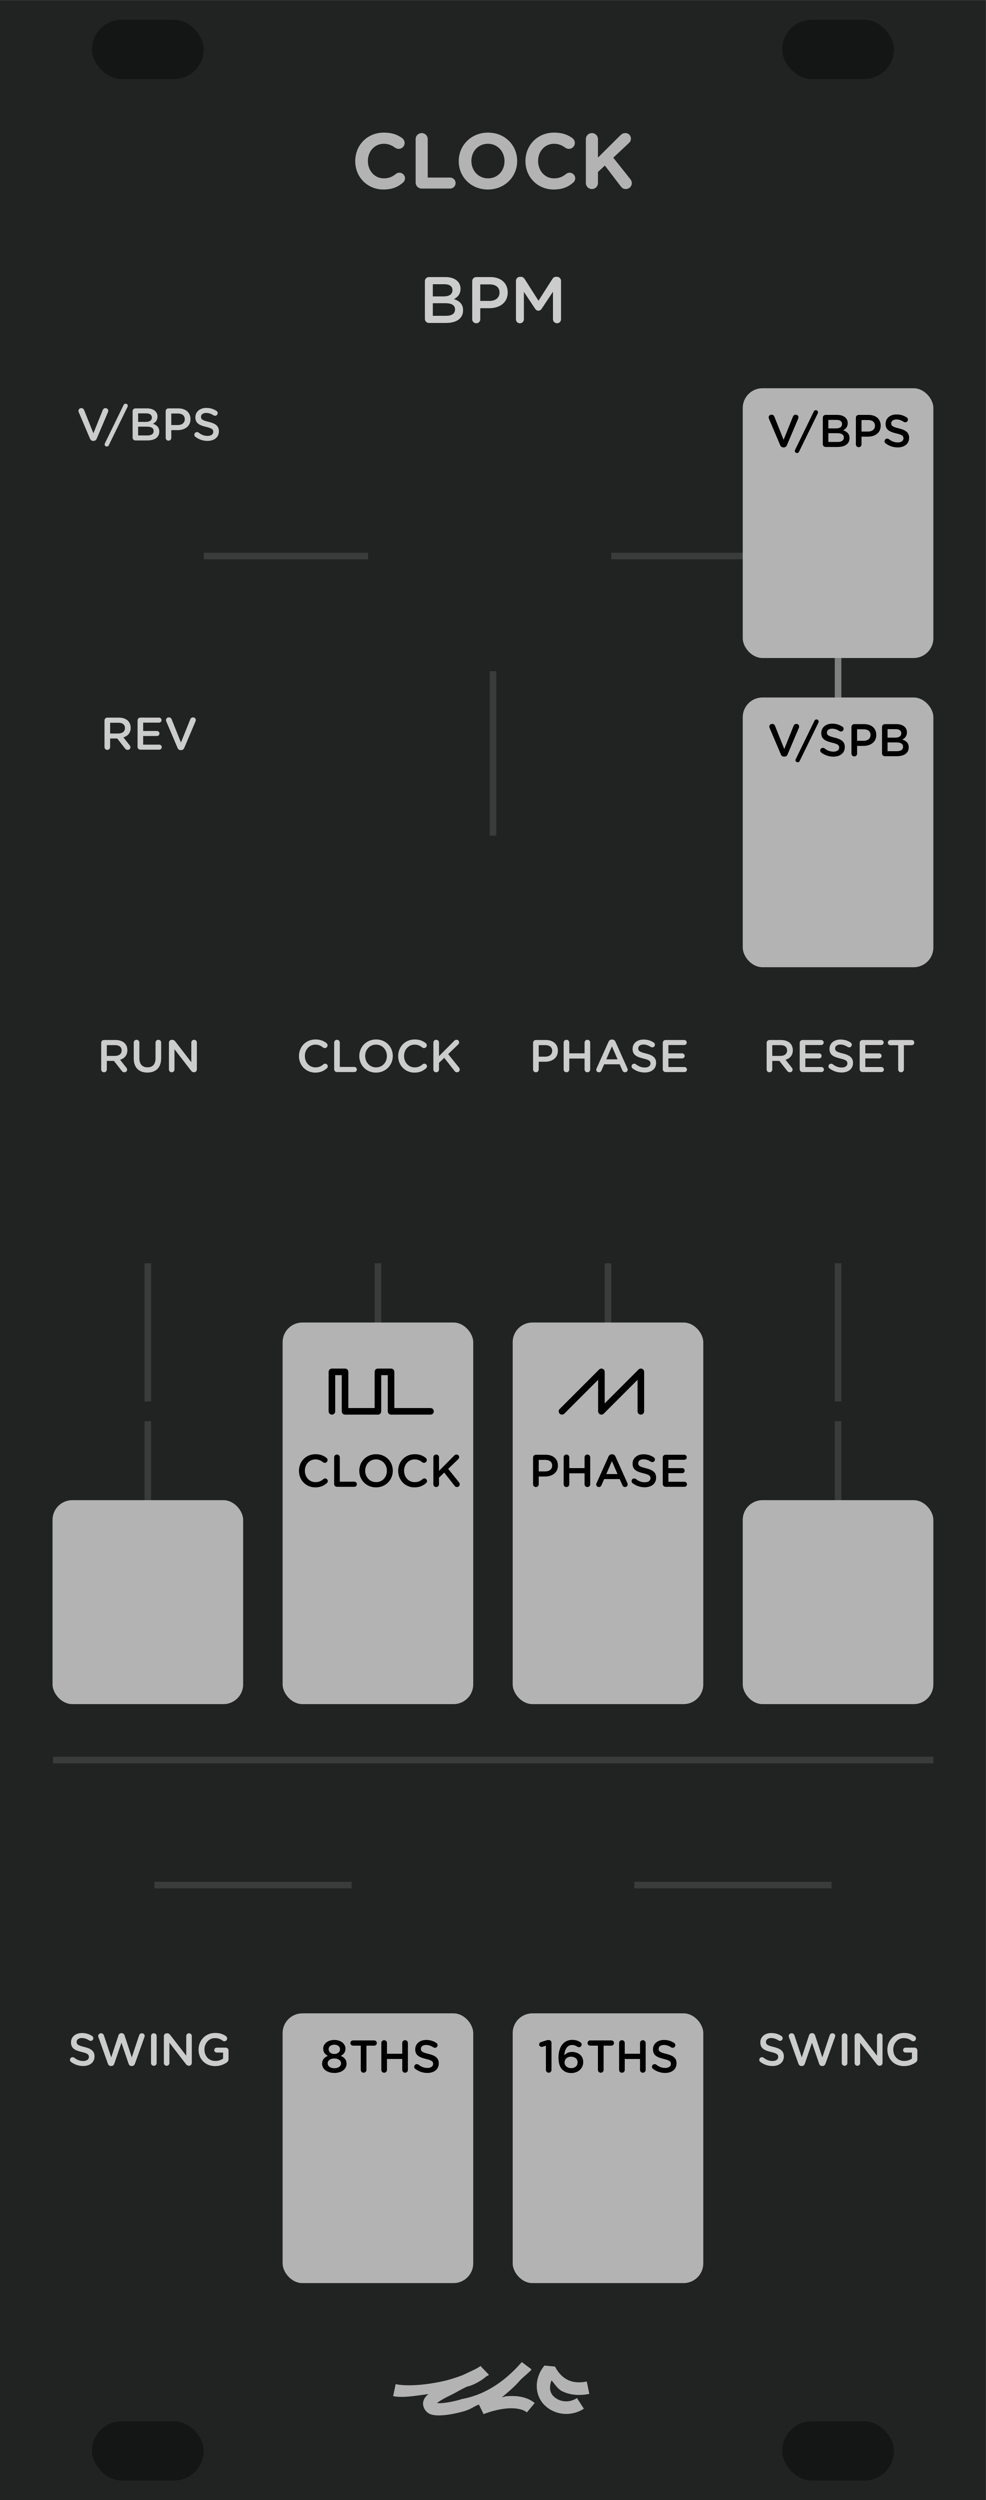 <?xml version="1.0" encoding="UTF-8" standalone="no"?>
<!-- Created with Inkscape (http://www.inkscape.org/) -->

<svg
   xmlns:dc="http://purl.org/dc/elements/1.1/"
   xmlns:cc="http://creativecommons.org/ns#"
   xmlns:rdf="http://www.w3.org/1999/02/22-rdf-syntax-ns#"
   xmlns:svg="http://www.w3.org/2000/svg"
   xmlns="http://www.w3.org/2000/svg"
   xmlns:sodipodi="http://sodipodi.sourceforge.net/DTD/sodipodi-0.dtd"
   xmlns:inkscape="http://www.inkscape.org/namespaces/inkscape"
   width="150"
   height="380"
   viewBox="0 0 150 380"
   version="1.1"
   id="svg8"
   inkscape:version="0.92.3 (2405546, 2018-03-11)"
   sodipodi:docname="Clock.svg">
  <defs
     id="defs2">
    <clipPath
       clipPathUnits="userSpaceOnUse"
       id="clipPath1763">
      <path
         inkscape:connector-curvature="0"
         id="path1765"
         d="M 0,196.458 H 23.812 V 297 H 0 Z"
         style="opacity:1;vector-effect:none;fill:#28220b;fill-opacity:1;fill-rule:evenodd;stroke:none;stroke-width:0.486;stroke-linecap:butt;stroke-linejoin:round;stroke-miterlimit:4;stroke-dasharray:none;stroke-dashoffset:0;stroke-opacity:1;paint-order:normal" />
    </clipPath>
    <clipPath
       clipPathUnits="userSpaceOnUse"
       id="clipPath3293">
      <path
         style="opacity:1;vector-effect:none;fill:#28220b;fill-opacity:1;fill-rule:evenodd;stroke:none;stroke-width:0.486;stroke-linecap:butt;stroke-linejoin:round;stroke-miterlimit:4;stroke-dasharray:none;stroke-dashoffset:0;stroke-opacity:1;paint-order:normal"
         d="M -1.5460537e-7,196.458 H 19.844 V 297 H -1.5460537e-7 Z"
         id="path3295"
         inkscape:connector-curvature="0" />
    </clipPath>
  </defs>
  <sodipodi:namedview
     id="base"
     pagecolor="#ffffff"
     bordercolor="#666666"
     borderopacity="1.0"
     inkscape:pageopacity="0.0"
     inkscape:pageshadow="2"
     inkscape:zoom="4"
     inkscape:cx="91.250748"
     inkscape:cy="199.17426"
     inkscape:document-units="px"
     inkscape:current-layer="svg8"
     showgrid="false"
     units="px"
     inkscape:snap-bbox="true"
     inkscape:snap-page="true"
     inkscape:bbox-nodes="true"
     inkscape:snap-bbox-edge-midpoints="true"
     inkscape:window-width="2569"
     inkscape:window-height="1767"
     inkscape:window-x="848"
     inkscape:window-y="183"
     inkscape:window-maximized="0"
     showguides="true"
     inkscape:guide-bbox="true"
     inkscape:snap-global="false">
    <inkscape:grid
       type="xygrid"
       id="grid985" />
  </sodipodi:namedview>
  <path
     sodipodi:nodetypes="ccccc"
     inkscape:connector-curvature="0"
     id="path18115"
     d="M -0.008,0.01 H 149.994 V 380.014 H -0.008 Z"
     style="opacity:1;vector-effect:none;fill:#202321;fill-opacity:1;fill-rule:evenodd;stroke:none;stroke-width:1.837;stroke-linecap:butt;stroke-linejoin:round;stroke-miterlimit:4;stroke-dasharray:none;stroke-dashoffset:0;stroke-opacity:1;paint-order:normal" />
  <path
     sodipodi:nodetypes="cc"
     inkscape:connector-curvature="0"
     id="path18125"
     d="m 74.994,102.011 v 25"
     style="fill:none;fill-rule:evenodd;stroke:#3a3c3b;stroke-width:1px;stroke-linecap:butt;stroke-linejoin:miter;stroke-opacity:1" />
  <path
     sodipodi:nodetypes="cc"
     inkscape:connector-curvature="0"
     id="path18127"
     d="M 127.494,213.012 V 192.012"
     style="fill:none;fill-rule:evenodd;stroke:#3a3c3b;stroke-width:1px;stroke-linecap:butt;stroke-linejoin:miter;stroke-opacity:1" />
  <g
     aria-label="RESET"
     style="font-style:normal;font-variant:normal;font-weight:300;font-stretch:normal;font-size:6.962px;line-height:1.25;font-family:'Gotham Rounded';-inkscape-font-specification:'Gotham Rounded Light';text-align:center;letter-spacing:0px;word-spacing:0px;text-anchor:middle;fill:#cccccc;fill-opacity:1;stroke:none;stroke-width:1"
     id="text18131">
    <path
       d="m 116.629,162.555 c 0,0.237 0.188,0.425 0.432,0.425 0.237,0 0.425,-0.188 0.425,-0.425 v -1.309 h 1.079 l 1.183,1.511 c 0.098,0.132 0.223,0.223 0.418,0.223 0.209,0 0.411,-0.16 0.411,-0.397 0,-0.132 -0.056,-0.223 -0.139,-0.327 l -0.933,-1.177 c 0.654,-0.202 1.107,-0.675 1.107,-1.455 v -0.014 c 0,-0.425 -0.146,-0.787 -0.404,-1.051 -0.313,-0.306 -0.794,-0.487 -1.406,-0.487 h -1.74 c -0.244,0 -0.432,0.188 -0.432,0.432 z m 0.856,-2.068 v -1.636 h 1.246 c 0.634,0 1.009,0.285 1.009,0.808 v 0.014 c 0,0.494 -0.39,0.815 -1.002,0.815 z"
       style="font-style:normal;font-variant:normal;font-weight:300;font-stretch:normal;font-family:'Gotham Rounded';-inkscape-font-specification:'Gotham Rounded Light';text-align:center;text-anchor:middle;fill:#cccccc;fill-opacity:1;stroke-width:1"
       id="path1989" />
    <path
       d="m 122.091,162.945 h 2.868 c 0.209,0 0.383,-0.167 0.383,-0.383 0,-0.209 -0.174,-0.383 -0.383,-0.383 h -2.444 v -1.309 h 2.095 c 0.209,0 0.383,-0.167 0.383,-0.376 0,-0.216 -0.174,-0.39 -0.383,-0.39 h -2.095 v -1.267 h 2.409 c 0.209,0 0.383,-0.167 0.383,-0.383 0,-0.209 -0.174,-0.383 -0.383,-0.383 h -2.833 c -0.244,0 -0.432,0.188 -0.432,0.432 v 4.01 c 0,0.244 0.188,0.432 0.432,0.432 z"
       style="font-style:normal;font-variant:normal;font-weight:300;font-stretch:normal;font-family:'Gotham Rounded';-inkscape-font-specification:'Gotham Rounded Light';text-align:center;text-anchor:middle;fill:#cccccc;fill-opacity:1;stroke-width:1"
       id="path1991" />
    <path
       d="m 128.029,163.014 c 1.023,0 1.74,-0.543 1.74,-1.455 v -0.014 c 0,-0.808 -0.529,-1.177 -1.559,-1.427 -0.94,-0.223 -1.163,-0.39 -1.163,-0.766 v -0.014 c 0,-0.32 0.292,-0.578 0.794,-0.578 0.383,0 0.745,0.125 1.121,0.369 0.07,0.042 0.139,0.063 0.223,0.063 0.223,0 0.404,-0.174 0.404,-0.397 0,-0.167 -0.09,-0.285 -0.188,-0.341 -0.439,-0.292 -0.933,-0.453 -1.545,-0.453 -0.968,0 -1.664,0.578 -1.664,1.413 v 0.014 c 0,0.898 0.585,1.204 1.622,1.455 0.905,0.209 1.1,0.397 1.1,0.745 v 0.014 c 0,0.362 -0.334,0.613 -0.863,0.613 -0.529,0 -0.961,-0.181 -1.364,-0.501 -0.056,-0.042 -0.132,-0.077 -0.251,-0.077 -0.223,0 -0.404,0.174 -0.404,0.397 0,0.139 0.07,0.258 0.167,0.327 0.543,0.404 1.17,0.613 1.831,0.613 z"
       style="font-style:normal;font-variant:normal;font-weight:300;font-stretch:normal;font-family:'Gotham Rounded';-inkscape-font-specification:'Gotham Rounded Light';text-align:center;text-anchor:middle;fill:#cccccc;fill-opacity:1;stroke-width:1"
       id="path1993" />
    <path
       d="m 131.215,162.945 h 2.868 c 0.209,0 0.383,-0.167 0.383,-0.383 0,-0.209 -0.174,-0.383 -0.383,-0.383 h -2.444 v -1.309 h 2.095 c 0.209,0 0.383,-0.167 0.383,-0.376 0,-0.216 -0.174,-0.39 -0.383,-0.39 h -2.095 v -1.267 h 2.409 c 0.209,0 0.383,-0.167 0.383,-0.383 0,-0.209 -0.174,-0.383 -0.383,-0.383 h -2.833 c -0.244,0 -0.432,0.188 -0.432,0.432 v 4.01 c 0,0.244 0.188,0.432 0.432,0.432 z"
       style="font-style:normal;font-variant:normal;font-weight:300;font-stretch:normal;font-family:'Gotham Rounded';-inkscape-font-specification:'Gotham Rounded Light';text-align:center;text-anchor:middle;fill:#cccccc;fill-opacity:1;stroke-width:1"
       id="path1995" />
    <path
       d="m 136.644,162.555 c 0,0.237 0.195,0.425 0.432,0.425 0.237,0 0.432,-0.188 0.432,-0.425 v -3.69 h 1.19 c 0.216,0 0.39,-0.181 0.39,-0.397 0,-0.216 -0.174,-0.397 -0.39,-0.397 h -3.237 c -0.223,0 -0.397,0.181 -0.397,0.397 0,0.216 0.174,0.397 0.397,0.397 h 1.183 z"
       style="font-style:normal;font-variant:normal;font-weight:300;font-stretch:normal;font-family:'Gotham Rounded';-inkscape-font-specification:'Gotham Rounded Light';text-align:center;text-anchor:middle;fill:#cccccc;fill-opacity:1;stroke-width:1"
       id="path1997" />
  </g>
  <g
     aria-label="BPM"
     style="font-style:normal;font-variant:normal;font-weight:300;font-stretch:normal;font-size:9.963px;line-height:1.25;font-family:'Gotham Rounded';-inkscape-font-specification:'Gotham Rounded Light';letter-spacing:0px;word-spacing:0px;fill:#cccccc;fill-opacity:1;stroke:none;stroke-width:1"
     id="text18135">
    <path
       d="m 64.639,48.468 c 0,0.349 0.269,0.618 0.618,0.618 h 2.61 c 1.554,0 2.58,-0.668 2.58,-1.913 v -0.02 c 0,-0.946 -0.568,-1.415 -1.385,-1.694 0.518,-0.269 0.996,-0.717 0.996,-1.554 v -0.02 c 0,-0.468 -0.159,-0.847 -0.468,-1.156 -0.399,-0.399 -1.026,-0.618 -1.823,-0.618 h -2.511 c -0.349,0 -0.618,0.269 -0.618,0.618 z m 1.206,-3.417 v -1.853 h 1.763 c 0.787,0 1.225,0.339 1.225,0.887 v 0.02 c 0,0.638 -0.528,0.946 -1.315,0.946 z m 0,2.949 v -1.913 h 1.943 c 0.966,0 1.435,0.349 1.435,0.937 v 0.02 c 0,0.628 -0.508,0.956 -1.345,0.956 z"
       style="font-size:9.963px;text-align:center;text-anchor:middle;fill:#cccccc;fill-opacity:1;stroke-width:1"
       id="path1982" />
    <path
       d="m 71.838,48.528 c 0,0.339 0.269,0.608 0.618,0.608 0.339,0 0.608,-0.269 0.608,-0.608 v -1.684 h 1.385 c 1.534,0 2.79,-0.817 2.79,-2.381 v -0.02 c 0,-1.405 -1.016,-2.331 -2.65,-2.331 h -2.132 c -0.349,0 -0.618,0.269 -0.618,0.618 z m 1.225,-2.79 v -2.511 h 1.425 c 0.917,0 1.504,0.428 1.504,1.245 v 0.02 c 0,0.727 -0.578,1.245 -1.504,1.245 z"
       style="font-size:9.963px;text-align:center;text-anchor:middle;fill:#cccccc;fill-opacity:1;stroke-width:1"
       id="path1984" />
    <path
       d="m 78.493,48.538 c 0,0.339 0.259,0.598 0.598,0.598 0.339,0 0.608,-0.259 0.608,-0.598 v -4.175 l 1.694,2.541 c 0.13,0.199 0.289,0.319 0.508,0.319 0.229,0 0.389,-0.12 0.518,-0.319 l 1.704,-2.561 v 4.184 c 0,0.329 0.279,0.608 0.608,0.608 0.349,0 0.618,-0.269 0.618,-0.608 v -5.838 c 0,-0.339 -0.269,-0.618 -0.618,-0.618 h -0.13 c -0.249,0 -0.428,0.11 -0.558,0.319 l -2.122,3.318 -2.112,-3.308 C 79.689,42.211 79.51,42.072 79.241,42.072 h -0.13 c -0.349,0 -0.618,0.279 -0.618,0.618 z"
       style="font-size:9.963px;text-align:center;text-anchor:middle;fill:#cccccc;fill-opacity:1;stroke-width:1"
       id="path1986" />
  </g>
  <path
     sodipodi:nodetypes="cc"
     inkscape:connector-curvature="0"
     id="path18137"
     d="M 57.493,213.012 V 192.012"
     style="fill:none;fill-rule:evenodd;stroke:#3a3c3b;stroke-width:1px;stroke-linecap:butt;stroke-linejoin:miter;stroke-opacity:1" />
  <rect
     ry="3"
     rx="3"
     y="201.012"
     x="42.993"
     height="58.001"
     width="29"
     id="rect18417"
     style="opacity:1;fill:#b3b3b3;fill-opacity:1;stroke:none;stroke-width:1;stroke-linecap:round;stroke-linejoin:round;stroke-miterlimit:0;stroke-dasharray:none;stroke-dashoffset:0;stroke-opacity:1" />
  <g
     aria-label="CLOCK"
     style="font-style:normal;font-variant:normal;font-weight:300;font-stretch:normal;font-size:6.962px;line-height:1.25;font-family:'Gotham Rounded';-inkscape-font-specification:'Gotham Rounded Light';text-align:center;letter-spacing:0px;word-spacing:0px;text-anchor:middle;fill:#000000;fill-opacity:1;stroke:none;stroke-width:1"
     id="text18143">
    <path
       d="m 47.959,226.068 c 0.787,0 1.309,-0.251 1.768,-0.654 0.077,-0.07 0.139,-0.174 0.139,-0.306 0,-0.216 -0.188,-0.397 -0.404,-0.397 -0.104,0 -0.195,0.042 -0.258,0.098 -0.355,0.299 -0.703,0.466 -1.218,0.466 -0.933,0 -1.608,-0.773 -1.608,-1.726 v -0.014 c 0,-0.954 0.682,-1.72 1.608,-1.72 0.466,0 0.828,0.167 1.163,0.439 0.056,0.042 0.139,0.084 0.258,0.084 0.237,0 0.425,-0.181 0.425,-0.418 0,-0.153 -0.077,-0.272 -0.167,-0.341 -0.425,-0.327 -0.919,-0.55 -1.671,-0.55 -1.476,0 -2.513,1.135 -2.513,2.52 v 0.014 c 0,1.399 1.058,2.506 2.478,2.506 z"
       style="font-style:normal;font-variant:normal;font-weight:300;font-stretch:normal;font-family:'Gotham Rounded';-inkscape-font-specification:'Gotham Rounded Light';text-align:center;text-anchor:middle;fill:#000000;fill-opacity:1;stroke-width:1"
       id="path1971" />
    <path
       d="m 50.836,225.553 c 0,0.244 0.188,0.432 0.432,0.432 h 2.632 c 0.216,0 0.39,-0.174 0.39,-0.39 0,-0.216 -0.174,-0.39 -0.39,-0.39 h -2.207 v -3.704 c 0,-0.237 -0.188,-0.425 -0.425,-0.425 -0.244,0 -0.432,0.188 -0.432,0.425 z"
       style="font-style:normal;font-variant:normal;font-weight:300;font-stretch:normal;font-family:'Gotham Rounded';-inkscape-font-specification:'Gotham Rounded Light';text-align:center;text-anchor:middle;fill:#000000;fill-opacity:1;stroke-width:1"
       id="path1973" />
    <path
       d="m 57.2,226.068 c 1.497,0 2.555,-1.149 2.555,-2.52 v -0.014 c 0,-1.371 -1.044,-2.506 -2.541,-2.506 -1.497,0 -2.555,1.149 -2.555,2.52 v 0.014 c 0,1.371 1.044,2.506 2.541,2.506 z m 0.014,-0.794 c -0.968,0 -1.657,-0.78 -1.657,-1.726 v -0.014 c 0,-0.947 0.675,-1.72 1.643,-1.72 0.968,0 1.657,0.787 1.657,1.733 v 0.014 c 0,0.947 -0.675,1.713 -1.643,1.713 z"
       style="font-style:normal;font-variant:normal;font-weight:300;font-stretch:normal;font-family:'Gotham Rounded';-inkscape-font-specification:'Gotham Rounded Light';text-align:center;text-anchor:middle;fill:#000000;fill-opacity:1;stroke-width:1"
       id="path1975" />
    <path
       d="m 63.052,226.068 c 0.787,0 1.309,-0.251 1.768,-0.654 0.077,-0.07 0.139,-0.174 0.139,-0.306 0,-0.216 -0.188,-0.397 -0.404,-0.397 -0.104,0 -0.195,0.042 -0.258,0.098 -0.355,0.299 -0.703,0.466 -1.218,0.466 -0.933,0 -1.608,-0.773 -1.608,-1.726 v -0.014 c 0,-0.954 0.682,-1.72 1.608,-1.72 0.466,0 0.828,0.167 1.163,0.439 0.056,0.042 0.139,0.084 0.258,0.084 0.237,0 0.425,-0.181 0.425,-0.418 0,-0.153 -0.077,-0.272 -0.167,-0.341 -0.425,-0.327 -0.919,-0.55 -1.671,-0.55 -1.476,0 -2.513,1.135 -2.513,2.52 v 0.014 c 0,1.399 1.058,2.506 2.478,2.506 z"
       style="font-style:normal;font-variant:normal;font-weight:300;font-stretch:normal;font-family:'Gotham Rounded';-inkscape-font-specification:'Gotham Rounded Light';text-align:center;text-anchor:middle;fill:#000000;fill-opacity:1;stroke-width:1"
       id="path1977" />
    <path
       d="m 65.929,225.595 c 0,0.237 0.188,0.425 0.432,0.425 0.237,0 0.425,-0.188 0.425,-0.425 v -1.009 l 0.794,-0.766 1.566,1.998 c 0.09,0.118 0.195,0.202 0.362,0.202 0.244,0 0.432,-0.181 0.432,-0.418 0,-0.132 -0.049,-0.216 -0.118,-0.306 l -1.643,-2.04 1.518,-1.462 c 0.097,-0.09 0.153,-0.188 0.153,-0.32 0,-0.209 -0.16,-0.397 -0.397,-0.397 -0.153,0 -0.258,0.056 -0.355,0.16 l -2.311,2.325 v -2.061 c 0,-0.237 -0.188,-0.425 -0.425,-0.425 -0.244,0 -0.432,0.188 -0.432,0.425 z"
       style="font-style:normal;font-variant:normal;font-weight:300;font-stretch:normal;font-family:'Gotham Rounded';-inkscape-font-specification:'Gotham Rounded Light';text-align:center;text-anchor:middle;fill:#000000;fill-opacity:1;stroke-width:1"
       id="path1979" />
  </g>
  <path
     style="fill:none;fill-rule:evenodd;stroke:#3a3c3b;stroke-width:1px;stroke-linecap:butt;stroke-linejoin:miter;stroke-opacity:1"
     d="M 92.494,213.012 V 192.012"
     id="path18145"
     inkscape:connector-curvature="0"
     sodipodi:nodetypes="cc" />
  <rect
     ry="3"
     rx="3"
     y="201.012"
     x="77.993"
     height="58.001"
     width="29"
     id="rect18431"
     style="opacity:1;fill:#b3b3b3;fill-opacity:1;stroke:none;stroke-width:1;stroke-linecap:round;stroke-linejoin:round;stroke-miterlimit:0;stroke-dasharray:none;stroke-dashoffset:0;stroke-opacity:1" />
  <g
     aria-label="PHASE"
     style="font-style:normal;font-variant:normal;font-weight:300;font-stretch:normal;font-size:6.962px;line-height:1.25;font-family:'Gotham Rounded';-inkscape-font-specification:'Gotham Rounded Light';text-align:center;letter-spacing:0px;word-spacing:0px;text-anchor:middle;fill:#000000;fill-opacity:1;stroke:none;stroke-width:1"
     id="text18151">
    <path
       d="m 81.098,225.595 c 0,0.237 0.188,0.425 0.432,0.425 0.237,0 0.425,-0.188 0.425,-0.425 v -1.177 h 0.968 c 1.072,0 1.949,-0.571 1.949,-1.664 v -0.014 c 0,-0.982 -0.71,-1.629 -1.852,-1.629 h -1.49 c -0.244,0 -0.432,0.188 -0.432,0.432 z m 0.856,-1.949 v -1.754 h 0.996 c 0.64,0 1.051,0.299 1.051,0.87 v 0.014 c 0,0.508 -0.404,0.87 -1.051,0.87 z"
       style="font-style:normal;font-variant:normal;font-weight:300;font-stretch:normal;font-family:'Gotham Rounded';-inkscape-font-specification:'Gotham Rounded Light';text-align:center;text-anchor:middle;fill:#000000;fill-opacity:1;stroke-width:1"
       id="path1960" />
    <path
       d="m 85.748,225.595 c 0,0.237 0.188,0.425 0.432,0.425 0.237,0 0.425,-0.188 0.425,-0.425 v -1.664 h 2.325 v 1.664 c 0,0.237 0.188,0.425 0.425,0.425 0.244,0 0.432,-0.188 0.432,-0.425 v -4.093 c 0,-0.237 -0.188,-0.425 -0.432,-0.425 -0.237,0 -0.425,0.188 -0.425,0.425 v 1.636 h -2.325 v -1.636 c 0,-0.237 -0.188,-0.425 -0.425,-0.425 -0.244,0 -0.432,0.188 -0.432,0.425 z"
       style="font-style:normal;font-variant:normal;font-weight:300;font-stretch:normal;font-family:'Gotham Rounded';-inkscape-font-specification:'Gotham Rounded Light';text-align:center;text-anchor:middle;fill:#000000;fill-opacity:1;stroke-width:1"
       id="path1962" />
    <path
       d="m 90.703,225.622 c 0,0.223 0.174,0.397 0.397,0.397 0.181,0 0.327,-0.098 0.397,-0.272 l 0.411,-0.94 h 2.367 l 0.397,0.912 c 0.077,0.181 0.216,0.299 0.418,0.299 0.23,0 0.404,-0.181 0.404,-0.411 0,-0.056 -0.014,-0.118 -0.049,-0.181 l -1.81,-4.038 c -0.097,-0.216 -0.265,-0.348 -0.508,-0.348 H 93.084 c -0.244,0 -0.418,0.132 -0.515,0.348 l -1.81,4.038 c -0.035,0.07 -0.056,0.132 -0.056,0.195 z m 1.532,-1.573 0.856,-1.97 0.856,1.97 z"
       style="font-style:normal;font-variant:normal;font-weight:300;font-stretch:normal;font-family:'Gotham Rounded';-inkscape-font-specification:'Gotham Rounded Light';text-align:center;text-anchor:middle;fill:#000000;fill-opacity:1;stroke-width:1"
       id="path1964" />
    <path
       d="m 98.073,226.054 c 1.023,0 1.74,-0.543 1.74,-1.455 v -0.014 c 0,-0.808 -0.529,-1.177 -1.559,-1.427 -0.94,-0.223 -1.163,-0.39 -1.163,-0.766 v -0.014 c 0,-0.32 0.292,-0.578 0.794,-0.578 0.383,0 0.745,0.125 1.121,0.369 0.07,0.042 0.139,0.063 0.223,0.063 0.223,0 0.404,-0.174 0.404,-0.397 0,-0.167 -0.09,-0.285 -0.188,-0.341 -0.439,-0.292 -0.933,-0.453 -1.545,-0.453 -0.968,0 -1.664,0.578 -1.664,1.413 v 0.014 c 0,0.898 0.585,1.204 1.622,1.455 0.905,0.209 1.1,0.397 1.1,0.745 v 0.014 c 0,0.362 -0.334,0.613 -0.863,0.613 -0.529,0 -0.961,-0.181 -1.364,-0.501 -0.056,-0.042 -0.132,-0.077 -0.251,-0.077 -0.223,0 -0.404,0.174 -0.404,0.397 0,0.139 0.07,0.258 0.167,0.327 0.543,0.404 1.17,0.613 1.831,0.613 z"
       style="font-style:normal;font-variant:normal;font-weight:300;font-stretch:normal;font-family:'Gotham Rounded';-inkscape-font-specification:'Gotham Rounded Light';text-align:center;text-anchor:middle;fill:#000000;fill-opacity:1;stroke-width:1"
       id="path1966" />
    <path
       d="m 101.259,225.984 h 2.868 c 0.209,0 0.383,-0.167 0.383,-0.383 0,-0.209 -0.174,-0.383 -0.383,-0.383 h -2.444 v -1.309 h 2.095 c 0.209,0 0.383,-0.167 0.383,-0.376 0,-0.216 -0.174,-0.39 -0.383,-0.39 h -2.095 v -1.267 h 2.409 c 0.209,0 0.383,-0.167 0.383,-0.383 0,-0.209 -0.174,-0.383 -0.383,-0.383 h -2.833 c -0.244,0 -0.432,0.188 -0.432,0.432 v 4.01 c 0,0.244 0.188,0.432 0.432,0.432 z"
       style="font-style:normal;font-variant:normal;font-weight:300;font-stretch:normal;font-family:'Gotham Rounded';-inkscape-font-specification:'Gotham Rounded Light';text-align:center;text-anchor:middle;fill:#000000;fill-opacity:1;stroke-width:1"
       id="path1968" />
  </g>
  <path
     style="fill:none;fill-rule:evenodd;stroke:#3a3c3b;stroke-width:1px;stroke-linecap:butt;stroke-linejoin:miter;stroke-opacity:1"
     d="M 127.494,237.013 V 216.012"
     id="path18153"
     inkscape:connector-curvature="0"
     sodipodi:nodetypes="cc" />
  <g
     aria-label="V/BPS"
     style="font-style:normal;font-variant:normal;font-weight:300;font-stretch:normal;font-size:6.962px;line-height:1.25;font-family:'Gotham Rounded';-inkscape-font-specification:'Gotham Rounded Light';text-align:center;letter-spacing:0px;word-spacing:0px;text-anchor:middle;fill:#cccccc;fill-opacity:1;stroke:none;stroke-width:1"
     id="text18157">
    <path
       d="m 14.174,67.013 h 0.049 c 0.244,0 0.404,-0.132 0.494,-0.348 l 1.713,-4.038 c 0.021,-0.049 0.042,-0.118 0.042,-0.181 0,-0.23 -0.188,-0.411 -0.425,-0.411 -0.202,0 -0.355,0.132 -0.411,0.278 l -1.427,3.543 -1.406,-3.516 c -0.07,-0.181 -0.216,-0.306 -0.439,-0.306 -0.244,0 -0.432,0.188 -0.432,0.418 0,0.077 0.021,0.139 0.049,0.202 l 1.706,4.01 c 0.09,0.216 0.251,0.348 0.487,0.348 z"
       style="font-style:normal;font-variant:normal;font-weight:300;font-stretch:normal;font-family:'Gotham Rounded';-inkscape-font-specification:'Gotham Rounded Light';text-align:center;text-anchor:middle;fill:#cccccc;fill-opacity:1;stroke-width:1"
       id="path1949" />
    <path
       d="m 15.916,67.549 c 0,0.174 0.153,0.32 0.334,0.32 0.139,0 0.237,-0.07 0.299,-0.195 l 2.854,-5.834 c 0.014,-0.042 0.035,-0.104 0.035,-0.167 0,-0.174 -0.146,-0.32 -0.327,-0.32 -0.139,0 -0.244,0.07 -0.306,0.195 l -2.847,5.834 c -0.021,0.042 -0.042,0.104 -0.042,0.167 z"
       style="font-style:normal;font-variant:normal;font-weight:300;font-stretch:normal;font-family:'Gotham Rounded';-inkscape-font-specification:'Gotham Rounded Light';text-align:center;text-anchor:middle;fill:#cccccc;fill-opacity:1;stroke-width:1"
       id="path1951" />
    <path
       d="m 20.173,66.512 c 0,0.244 0.188,0.432 0.432,0.432 h 1.824 c 1.086,0 1.803,-0.466 1.803,-1.337 v -0.014 c 0,-0.661 -0.397,-0.989 -0.968,-1.183 0.362,-0.188 0.696,-0.501 0.696,-1.086 v -0.014 c 0,-0.327 -0.111,-0.592 -0.327,-0.808 -0.278,-0.278 -0.717,-0.432 -1.274,-0.432 h -1.754 c -0.244,0 -0.432,0.188 -0.432,0.432 z m 0.842,-2.388 V 62.829 h 1.232 c 0.55,0 0.856,0.237 0.856,0.62 v 0.014 c 0,0.446 -0.369,0.661 -0.919,0.661 z m 0,2.061 v -1.337 h 1.358 c 0.675,0 1.002,0.244 1.002,0.654 v 0.014 c 0,0.439 -0.355,0.668 -0.94,0.668 z"
       style="font-style:normal;font-variant:normal;font-weight:300;font-stretch:normal;font-family:'Gotham Rounded';-inkscape-font-specification:'Gotham Rounded Light';text-align:center;text-anchor:middle;fill:#cccccc;fill-opacity:1;stroke-width:1"
       id="path1953" />
    <path
       d="m 25.204,66.554 c 0,0.237 0.188,0.425 0.432,0.425 0.237,0 0.425,-0.188 0.425,-0.425 v -1.177 h 0.968 c 1.072,0 1.949,-0.571 1.949,-1.664 v -0.014 c 0,-0.982 -0.71,-1.629 -1.852,-1.629 h -1.49 c -0.244,0 -0.432,0.188 -0.432,0.432 z m 0.856,-1.949 v -1.754 h 0.996 c 0.64,0 1.051,0.299 1.051,0.87 v 0.014 c 0,0.508 -0.404,0.87 -1.051,0.87 z"
       style="font-style:normal;font-variant:normal;font-weight:300;font-stretch:normal;font-family:'Gotham Rounded';-inkscape-font-specification:'Gotham Rounded Light';text-align:center;text-anchor:middle;fill:#cccccc;fill-opacity:1;stroke-width:1"
       id="path1955" />
    <path
       d="m 31.56,67.013 c 1.023,0 1.74,-0.543 1.74,-1.455 v -0.014 c 0,-0.808 -0.529,-1.177 -1.559,-1.427 -0.94,-0.223 -1.163,-0.39 -1.163,-0.766 V 63.338 c 0,-0.32 0.292,-0.578 0.794,-0.578 0.383,0 0.745,0.125 1.121,0.369 0.07,0.042 0.139,0.063 0.223,0.063 0.223,0 0.404,-0.174 0.404,-0.397 0,-0.167 -0.09,-0.285 -0.188,-0.341 -0.439,-0.292 -0.933,-0.453 -1.545,-0.453 -0.968,0 -1.664,0.578 -1.664,1.413 v 0.014 c 0,0.898 0.585,1.204 1.622,1.455 0.905,0.209 1.1,0.397 1.1,0.745 v 0.014 c 0,0.362 -0.334,0.613 -0.863,0.613 -0.529,0 -0.961,-0.181 -1.364,-0.501 -0.056,-0.042 -0.132,-0.077 -0.251,-0.077 -0.223,0 -0.404,0.174 -0.404,0.397 0,0.139 0.07,0.258 0.167,0.327 0.543,0.404 1.17,0.613 1.831,0.613 z"
       style="font-style:normal;font-variant:normal;font-weight:300;font-stretch:normal;font-family:'Gotham Rounded';-inkscape-font-specification:'Gotham Rounded Light';text-align:center;text-anchor:middle;fill:#cccccc;fill-opacity:1;stroke-width:1"
       id="path1957" />
  </g>
  <path
     sodipodi:nodetypes="cc"
     inkscape:connector-curvature="0"
     id="path18159"
     d="M 30.993,84.511 H 55.993"
     style="fill:none;fill-rule:evenodd;stroke:#3a3c3b;stroke-width:1px;stroke-linecap:butt;stroke-linejoin:miter;stroke-opacity:1" />
  <path
     style="fill:none;fill-rule:evenodd;stroke:#3a3c3b;stroke-width:1px;stroke-linecap:butt;stroke-linejoin:miter;stroke-opacity:1"
     d="m 92.994,84.511 h 25"
     id="path18161"
     inkscape:connector-curvature="0"
     sodipodi:nodetypes="cc" />
  <path
     sodipodi:nodetypes="cc"
     inkscape:connector-curvature="0"
     id="path18163"
     d="M 22.493,237.013 V 216.012"
     style="fill:none;fill-rule:evenodd;stroke:#3a3c3b;stroke-width:1px;stroke-linecap:butt;stroke-linejoin:miter;stroke-opacity:1" />
  <path
     sodipodi:nodetypes="ccccccccc"
     inkscape:connector-curvature="0"
     id="path18165"
     d="m 50.493,214.512 v -6 h 2 v 6 l 5,1e-4 v -6 h 2 v 6 h 6"
     style="fill:none;fill-rule:evenodd;stroke:#000000;stroke-width:1px;stroke-linecap:round;stroke-linejoin:round;stroke-opacity:1" />
  <path
     style="fill:none;fill-rule:evenodd;stroke:#000000;stroke-width:1px;stroke-linecap:round;stroke-linejoin:round;stroke-opacity:1"
     d="m 85.493,214.512 6,-6 v 6 l 6,-6 v 6"
     id="path18167"
     inkscape:connector-curvature="0"
     sodipodi:nodetypes="ccccc" />
  <path
     style="fill:none;fill-rule:evenodd;stroke:#3a3c3b;stroke-width:1px;stroke-linecap:butt;stroke-linejoin:miter;stroke-opacity:1"
     d="M 8.078,267.513 H 141.994"
     id="path18169"
     inkscape:connector-curvature="0"
     sodipodi:nodetypes="cc" />
  <path
     style="fill:none;fill-rule:evenodd;stroke:#808080;stroke-width:1px;stroke-linecap:butt;stroke-linejoin:miter;stroke-opacity:1"
     d="M 127.494,114.011 V 93.011"
     id="path18173"
     inkscape:connector-curvature="0"
     sodipodi:nodetypes="cc" />
  <rect
     style="opacity:1;fill:#b3b3b3;fill-opacity:1;stroke:none;stroke-width:1;stroke-linecap:round;stroke-linejoin:round;stroke-miterlimit:0;stroke-dasharray:none;stroke-dashoffset:0;stroke-opacity:1"
     id="rect18445"
     width="29"
     height="41.001"
     x="112.994"
     y="59.01"
     rx="3"
     ry="3" />
  <g
     aria-label="V/BPS"
     style="font-style:normal;font-variant:normal;font-weight:300;font-stretch:normal;font-size:6.962px;line-height:1.25;font-family:'Gotham Rounded';-inkscape-font-specification:'Gotham Rounded Light';text-align:center;letter-spacing:0px;word-spacing:0px;text-anchor:middle;fill:#000000;fill-opacity:1;stroke:none;stroke-width:1"
     id="text18179">
    <path
       d="m 119.175,68.005 h 0.049 c 0.244,0 0.404,-0.132 0.494,-0.348 l 1.713,-4.038 c 0.021,-0.049 0.042,-0.118 0.042,-0.181 0,-0.23 -0.188,-0.411 -0.425,-0.411 -0.202,0 -0.355,0.132 -0.411,0.278 l -1.427,3.543 -1.406,-3.516 c -0.07,-0.181 -0.216,-0.306 -0.439,-0.306 -0.244,0 -0.432,0.188 -0.432,0.418 0,0.077 0.021,0.139 0.049,0.202 l 1.706,4.01 c 0.09,0.216 0.251,0.348 0.487,0.348 z"
       style="font-style:normal;font-variant:normal;font-weight:300;font-stretch:normal;font-family:'Gotham Rounded';-inkscape-font-specification:'Gotham Rounded Light';text-align:center;text-anchor:middle;fill:#000000;fill-opacity:1;stroke-width:1"
       id="path1938" />
    <path
       d="m 120.917,68.541 c 0,0.174 0.153,0.32 0.334,0.32 0.139,0 0.237,-0.07 0.299,-0.195 l 2.854,-5.834 c 0.014,-0.042 0.035,-0.104 0.035,-0.167 0,-0.174 -0.146,-0.32 -0.327,-0.32 -0.139,0 -0.244,0.07 -0.306,0.195 l -2.847,5.834 c -0.021,0.042 -0.042,0.104 -0.042,0.167 z"
       style="font-style:normal;font-variant:normal;font-weight:300;font-stretch:normal;font-family:'Gotham Rounded';-inkscape-font-specification:'Gotham Rounded Light';text-align:center;text-anchor:middle;fill:#000000;fill-opacity:1;stroke-width:1"
       id="path1940" />
    <path
       d="m 125.174,67.504 c 0,0.244 0.188,0.432 0.432,0.432 h 1.824 c 1.086,0 1.803,-0.466 1.803,-1.337 v -0.014 c 0,-0.661 -0.397,-0.989 -0.968,-1.183 0.362,-0.188 0.696,-0.501 0.696,-1.086 v -0.014 c 0,-0.327 -0.111,-0.592 -0.327,-0.808 -0.278,-0.278 -0.717,-0.432 -1.274,-0.432 h -1.754 c -0.244,0 -0.432,0.188 -0.432,0.432 z m 0.842,-2.388 v -1.295 h 1.232 c 0.55,0 0.856,0.237 0.856,0.62 v 0.014 c 0,0.446 -0.369,0.661 -0.919,0.661 z m 0,2.061 v -1.337 h 1.358 c 0.675,0 1.002,0.244 1.002,0.654 v 0.014 c 0,0.439 -0.355,0.668 -0.94,0.668 z"
       style="font-style:normal;font-variant:normal;font-weight:300;font-stretch:normal;font-family:'Gotham Rounded';-inkscape-font-specification:'Gotham Rounded Light';text-align:center;text-anchor:middle;fill:#000000;fill-opacity:1;stroke-width:1"
       id="path1942" />
    <path
       d="m 130.205,67.546 c 0,0.237 0.188,0.425 0.432,0.425 0.237,0 0.425,-0.188 0.425,-0.425 V 66.369 h 0.968 c 1.072,0 1.949,-0.571 1.949,-1.664 v -0.014 c 0,-0.982 -0.71,-1.629 -1.852,-1.629 h -1.49 c -0.244,0 -0.432,0.188 -0.432,0.432 z m 0.856,-1.949 v -1.754 h 0.996 c 0.64,0 1.051,0.299 1.051,0.87 v 0.014 c 0,0.508 -0.404,0.87 -1.051,0.87 z"
       style="font-style:normal;font-variant:normal;font-weight:300;font-stretch:normal;font-family:'Gotham Rounded';-inkscape-font-specification:'Gotham Rounded Light';text-align:center;text-anchor:middle;fill:#000000;fill-opacity:1;stroke-width:1"
       id="path1944" />
    <path
       d="m 136.561,68.005 c 1.023,0 1.74,-0.543 1.74,-1.455 V 66.537 c 0,-0.808 -0.529,-1.177 -1.559,-1.427 -0.94,-0.223 -1.163,-0.39 -1.163,-0.766 v -0.014 c 0,-0.32 0.292,-0.578 0.794,-0.578 0.383,0 0.745,0.125 1.121,0.369 0.07,0.042 0.139,0.063 0.223,0.063 0.223,0 0.404,-0.174 0.404,-0.397 0,-0.167 -0.09,-0.285 -0.188,-0.341 -0.439,-0.292 -0.933,-0.453 -1.545,-0.453 -0.968,0 -1.664,0.578 -1.664,1.413 v 0.014 c 0,0.898 0.585,1.204 1.622,1.455 0.905,0.209 1.1,0.397 1.1,0.745 v 0.014 c 0,0.362 -0.334,0.613 -0.863,0.613 -0.529,0 -0.961,-0.181 -1.364,-0.501 -0.056,-0.042 -0.132,-0.077 -0.251,-0.077 -0.223,0 -0.404,0.174 -0.404,0.397 0,0.139 0.07,0.258 0.167,0.327 0.543,0.404 1.17,0.613 1.831,0.613 z"
       style="font-style:normal;font-variant:normal;font-weight:300;font-stretch:normal;font-family:'Gotham Rounded';-inkscape-font-specification:'Gotham Rounded Light';text-align:center;text-anchor:middle;fill:#000000;fill-opacity:1;stroke-width:1"
       id="path1946" />
  </g>
  <path
     style="fill:none;fill-rule:evenodd;stroke:#3a3c3b;stroke-width:1px;stroke-linecap:butt;stroke-linejoin:miter;stroke-opacity:1"
     d="m 23.493,286.513 h 30"
     id="path18181"
     inkscape:connector-curvature="0"
     sodipodi:nodetypes="cc" />
  <path
     style="fill:none;fill-rule:evenodd;stroke:#3a3c3b;stroke-width:1px;stroke-linecap:butt;stroke-linejoin:miter;stroke-opacity:1"
     d="M 22.493,213.012 V 192.012"
     id="path18183"
     inkscape:connector-curvature="0"
     sodipodi:nodetypes="cc" />
  <g
     aria-label="RUN"
     style="font-style:normal;font-variant:normal;font-weight:300;font-stretch:normal;font-size:6.962px;line-height:1.25;font-family:'Gotham Rounded';-inkscape-font-specification:'Gotham Rounded Light';text-align:center;letter-spacing:0px;word-spacing:0px;text-anchor:middle;fill:#cccccc;fill-opacity:1;stroke:none;stroke-width:1"
     id="text18187">
    <path
       d="m 15.394,162.555 c 0,0.237 0.188,0.425 0.432,0.425 0.237,0 0.425,-0.188 0.425,-0.425 v -1.309 h 1.079 l 1.183,1.511 c 0.097,0.132 0.223,0.223 0.418,0.223 0.209,0 0.411,-0.16 0.411,-0.397 0,-0.132 -0.056,-0.223 -0.139,-0.327 l -0.933,-1.177 c 0.654,-0.202 1.107,-0.675 1.107,-1.455 v -0.014 c 0,-0.425 -0.146,-0.787 -0.404,-1.051 -0.313,-0.306 -0.794,-0.487 -1.406,-0.487 h -1.74 c -0.244,0 -0.432,0.188 -0.432,0.432 z m 0.856,-2.068 v -1.636 h 1.246 c 0.634,0 1.009,0.285 1.009,0.808 v 0.014 c 0,0.494 -0.39,0.815 -1.002,0.815 z"
       style="font-style:normal;font-variant:normal;font-weight:300;font-stretch:normal;font-family:'Gotham Rounded';-inkscape-font-specification:'Gotham Rounded Light';text-align:center;text-anchor:middle;fill:#cccccc;fill-opacity:1;stroke-width:1"
       id="path1931" />
    <path
       d="m 22.422,163.021 c 1.274,0 2.095,-0.731 2.095,-2.186 v -2.374 c 0,-0.237 -0.188,-0.425 -0.425,-0.425 -0.244,0 -0.432,0.188 -0.432,0.425 v 2.416 c 0,0.898 -0.466,1.351 -1.225,1.351 -0.766,0 -1.232,-0.48 -1.232,-1.385 v -2.381 c 0,-0.237 -0.188,-0.425 -0.425,-0.425 -0.244,0 -0.432,0.188 -0.432,0.425 v 2.416 c 0,1.413 0.808,2.144 2.075,2.144 z"
       style="font-style:normal;font-variant:normal;font-weight:300;font-stretch:normal;font-family:'Gotham Rounded';-inkscape-font-specification:'Gotham Rounded Light';text-align:center;text-anchor:middle;fill:#cccccc;fill-opacity:1;stroke-width:1"
       id="path1933" />
    <path
       d="m 25.7,162.562 c 0,0.23 0.188,0.418 0.425,0.418 0.23,0 0.418,-0.188 0.418,-0.418 v -3.091 l 2.506,3.244 c 0.118,0.153 0.244,0.258 0.446,0.258 h 0.035 c 0.237,0 0.418,-0.188 0.418,-0.425 v -4.093 c 0,-0.23 -0.188,-0.418 -0.425,-0.418 -0.23,0 -0.418,0.188 -0.418,0.418 v 2.994 L 26.668,158.294 c -0.118,-0.146 -0.237,-0.251 -0.446,-0.251 h -0.09 c -0.244,0 -0.432,0.195 -0.432,0.432 z"
       style="font-style:normal;font-variant:normal;font-weight:300;font-stretch:normal;font-family:'Gotham Rounded';-inkscape-font-specification:'Gotham Rounded Light';text-align:center;text-anchor:middle;fill:#cccccc;fill-opacity:1;stroke-width:1"
       id="path1935" />
  </g>
  <rect
     style="opacity:1;fill:#b3b3b3;fill-opacity:1;stroke:none;stroke-width:1;stroke-linecap:round;stroke-linejoin:round;stroke-miterlimit:0;stroke-dasharray:none;stroke-dashoffset:0;stroke-opacity:1"
     id="rect18459"
     width="29"
     height="41.001"
     x="77.993"
     y="306.013"
     rx="3"
     ry="3" />
  <g
     aria-label="16THS"
     style="font-style:normal;font-variant:normal;font-weight:300;font-stretch:normal;font-size:6.962px;line-height:1.25;font-family:'Gotham Rounded';-inkscape-font-specification:'Gotham Rounded Light';text-align:center;letter-spacing:0px;word-spacing:0px;text-anchor:middle;fill:#000000;fill-opacity:1;stroke:none;stroke-width:1"
     id="text18193">
    <path
       d="m 83.049,314.612 c 0,0.237 0.195,0.425 0.425,0.425 0.237,0 0.425,-0.188 0.425,-0.425 v -4.121 c 0,-0.237 -0.181,-0.425 -0.425,-0.425 h -0.014 c -0.125,0 -0.251,0.028 -0.418,0.077 l -0.738,0.237 c -0.174,0.049 -0.285,0.188 -0.285,0.369 0,0.195 0.174,0.362 0.376,0.362 0.042,0 0.104,-0.007 0.153,-0.021 l 0.501,-0.153 z"
       style="font-style:normal;font-variant:normal;font-weight:300;font-stretch:normal;font-family:'Gotham Rounded';-inkscape-font-specification:'Gotham Rounded Light';text-align:center;text-anchor:middle;fill:#000000;fill-opacity:1;stroke-width:1"
       id="path1920" />
    <path
       d="m 86.916,315.085 c 1.023,0 1.81,-0.689 1.81,-1.657 v -0.014 c 0,-0.975 -0.759,-1.532 -1.699,-1.532 -0.578,0 -0.912,0.237 -1.17,0.487 0.042,-0.891 0.446,-1.545 1.17,-1.545 0.327,0 0.571,0.098 0.835,0.272 0.063,0.035 0.139,0.063 0.216,0.063 0.223,0 0.411,-0.174 0.411,-0.397 0,-0.174 -0.084,-0.285 -0.216,-0.369 -0.32,-0.216 -0.717,-0.348 -1.218,-0.348 -1.378,0 -2.088,1.163 -2.088,2.652 v 0.014 c 0,0.982 0.223,1.49 0.592,1.859 0.327,0.327 0.759,0.515 1.358,0.515 z m -0.021,-0.745 c -0.606,0 -1.009,-0.376 -1.009,-0.87 v -0.014 c 0,-0.466 0.383,-0.856 0.989,-0.856 0.606,0 0.996,0.362 0.996,0.849 v 0.014 c 0,0.501 -0.369,0.877 -0.975,0.877 z"
       style="font-style:normal;font-variant:normal;font-weight:300;font-stretch:normal;font-family:'Gotham Rounded';-inkscape-font-specification:'Gotham Rounded Light';text-align:center;text-anchor:middle;fill:#000000;fill-opacity:1;stroke-width:1"
       id="path1922" />
    <path
       d="m 90.962,314.612 c 0,0.237 0.195,0.425 0.432,0.425 0.237,0 0.432,-0.188 0.432,-0.425 V 310.922 h 1.19 c 0.216,0 0.39,-0.181 0.39,-0.397 0,-0.216 -0.174,-0.397 -0.39,-0.397 h -3.237 c -0.223,0 -0.397,0.181 -0.397,0.397 0,0.216 0.174,0.397 0.397,0.397 h 1.183 z"
       style="font-style:normal;font-variant:normal;font-weight:300;font-stretch:normal;font-family:'Gotham Rounded';-inkscape-font-specification:'Gotham Rounded Light';text-align:center;text-anchor:middle;fill:#000000;fill-opacity:1;stroke-width:1"
       id="path1924" />
    <path
       d="m 94.185,314.612 c 0,0.237 0.188,0.425 0.432,0.425 0.237,0 0.425,-0.188 0.425,-0.425 v -1.664 h 2.325 v 1.664 c 0,0.237 0.188,0.425 0.425,0.425 0.244,0 0.432,-0.188 0.432,-0.425 v -4.093 c 0,-0.237 -0.188,-0.425 -0.432,-0.425 -0.237,0 -0.425,0.188 -0.425,0.425 v 1.636 h -2.325 v -1.636 c 0,-0.237 -0.188,-0.425 -0.425,-0.425 -0.244,0 -0.432,0.188 -0.432,0.425 z"
       style="font-style:normal;font-variant:normal;font-weight:300;font-stretch:normal;font-family:'Gotham Rounded';-inkscape-font-specification:'Gotham Rounded Light';text-align:center;text-anchor:middle;fill:#000000;fill-opacity:1;stroke-width:1"
       id="path1926" />
    <path
       d="m 101.18,315.071 c 1.023,0 1.74,-0.543 1.74,-1.455 v -0.014 c 0,-0.808 -0.529,-1.177 -1.559,-1.427 -0.94,-0.223 -1.163,-0.39 -1.163,-0.766 v -0.014 c 0,-0.32 0.292,-0.578 0.794,-0.578 0.383,0 0.745,0.125 1.121,0.369 0.07,0.042 0.139,0.063 0.223,0.063 0.223,0 0.404,-0.174 0.404,-0.397 0,-0.167 -0.09,-0.285 -0.188,-0.341 -0.439,-0.292 -0.933,-0.453 -1.545,-0.453 -0.968,0 -1.664,0.578 -1.664,1.413 v 0.014 c 0,0.898 0.585,1.204 1.622,1.455 0.905,0.209 1.1,0.397 1.1,0.745 v 0.014 c 0,0.362 -0.334,0.613 -0.863,0.613 -0.529,0 -0.961,-0.181 -1.364,-0.501 -0.056,-0.042 -0.132,-0.077 -0.251,-0.077 -0.223,0 -0.404,0.174 -0.404,0.397 0,0.139 0.07,0.258 0.167,0.327 0.543,0.404 1.17,0.613 1.831,0.613 z"
       style="font-style:normal;font-variant:normal;font-weight:300;font-stretch:normal;font-family:'Gotham Rounded';-inkscape-font-specification:'Gotham Rounded Light';text-align:center;text-anchor:middle;fill:#000000;fill-opacity:1;stroke-width:1"
       id="path1928" />
  </g>
  <rect
     style="opacity:1;fill:#b3b3b3;fill-opacity:1;stroke:none;stroke-width:1;stroke-linecap:round;stroke-linejoin:round;stroke-miterlimit:0;stroke-dasharray:none;stroke-dashoffset:0;stroke-opacity:1"
     id="rect18473"
     width="29"
     height="41.001"
     x="42.993"
     y="306.013"
     rx="3"
     ry="3" />
  <g
     aria-label="8THS"
     style="font-style:normal;font-variant:normal;font-weight:300;font-stretch:normal;font-size:6.962px;line-height:1.25;font-family:'Gotham Rounded';-inkscape-font-specification:'Gotham Rounded Light';text-align:center;letter-spacing:0px;word-spacing:0px;text-anchor:middle;fill:#000000;fill-opacity:1;stroke:none;stroke-width:1"
     id="text18199">
    <path
       d="m 50.861,315.071 c 1.065,0 1.859,-0.543 1.859,-1.413 v -0.014 c 0,-0.578 -0.341,-0.926 -0.877,-1.17 0.411,-0.216 0.71,-0.543 0.71,-1.086 v -0.014 c 0,-0.752 -0.717,-1.316 -1.692,-1.316 -0.975,0 -1.692,0.571 -1.692,1.316 v 0.014 c 0,0.543 0.299,0.87 0.71,1.086 -0.55,0.23 -0.877,0.599 -0.877,1.183 v 0.014 c 0,0.842 0.794,1.399 1.859,1.399 z m 0,-2.882 c -0.501,0 -0.87,-0.299 -0.87,-0.724 v -0.014 c 0,-0.369 0.348,-0.675 0.87,-0.675 0.522,0 0.87,0.306 0.87,0.682 v 0.014 c 0,0.418 -0.369,0.717 -0.87,0.717 z m 0,2.165 c -0.64,0 -1.016,-0.334 -1.016,-0.731 v -0.014 c 0,-0.446 0.439,-0.738 1.016,-0.738 0.578,0 1.023,0.292 1.023,0.738 v 0.014 c 0,0.404 -0.383,0.731 -1.023,0.731 z"
       style="font-style:normal;font-variant:normal;font-weight:300;font-stretch:normal;font-family:'Gotham Rounded';-inkscape-font-specification:'Gotham Rounded Light';text-align:center;text-anchor:middle;fill:#000000;fill-opacity:1;stroke-width:1"
       id="path1911" />
    <path
       d="m 54.884,314.612 c 0,0.237 0.195,0.425 0.432,0.425 0.237,0 0.432,-0.188 0.432,-0.425 V 310.922 h 1.19 c 0.216,0 0.39,-0.181 0.39,-0.397 0,-0.216 -0.174,-0.397 -0.39,-0.397 h -3.237 c -0.223,0 -0.397,0.181 -0.397,0.397 0,0.216 0.174,0.397 0.397,0.397 h 1.183 z"
       style="font-style:normal;font-variant:normal;font-weight:300;font-stretch:normal;font-family:'Gotham Rounded';-inkscape-font-specification:'Gotham Rounded Light';text-align:center;text-anchor:middle;fill:#000000;fill-opacity:1;stroke-width:1"
       id="path1913" />
    <path
       d="m 58.013,314.612 c 0,0.237 0.188,0.425 0.432,0.425 0.237,0 0.425,-0.188 0.425,-0.425 v -1.664 h 2.325 v 1.664 c 0,0.237 0.188,0.425 0.425,0.425 0.244,0 0.432,-0.188 0.432,-0.425 v -4.093 c 0,-0.237 -0.188,-0.425 -0.432,-0.425 -0.237,0 -0.425,0.188 -0.425,0.425 v 1.636 h -2.325 v -1.636 c 0,-0.237 -0.188,-0.425 -0.425,-0.425 -0.244,0 -0.432,0.188 -0.432,0.425 z"
       style="font-style:normal;font-variant:normal;font-weight:300;font-stretch:normal;font-family:'Gotham Rounded';-inkscape-font-specification:'Gotham Rounded Light';text-align:center;text-anchor:middle;fill:#000000;fill-opacity:1;stroke-width:1"
       id="path1915" />
    <path
       d="m 65.008,315.071 c 1.023,0 1.74,-0.543 1.74,-1.455 v -0.014 c 0,-0.808 -0.529,-1.177 -1.559,-1.427 -0.94,-0.223 -1.163,-0.39 -1.163,-0.766 v -0.014 c 0,-0.32 0.292,-0.578 0.794,-0.578 0.383,0 0.745,0.125 1.121,0.369 0.07,0.042 0.139,0.063 0.223,0.063 0.223,0 0.404,-0.174 0.404,-0.397 0,-0.167 -0.09,-0.285 -0.188,-0.341 -0.439,-0.292 -0.933,-0.453 -1.545,-0.453 -0.968,0 -1.664,0.578 -1.664,1.413 v 0.014 c 0,0.898 0.585,1.204 1.622,1.455 0.905,0.209 1.1,0.397 1.1,0.745 v 0.014 c 0,0.362 -0.334,0.613 -0.863,0.613 -0.529,0 -0.961,-0.181 -1.364,-0.501 -0.056,-0.042 -0.132,-0.077 -0.251,-0.077 -0.223,0 -0.404,0.174 -0.404,0.397 0,0.139 0.07,0.258 0.167,0.327 0.543,0.404 1.17,0.613 1.831,0.613 z"
       style="font-style:normal;font-variant:normal;font-weight:300;font-stretch:normal;font-family:'Gotham Rounded';-inkscape-font-specification:'Gotham Rounded Light';text-align:center;text-anchor:middle;fill:#000000;fill-opacity:1;stroke-width:1"
       id="path1917" />
  </g>
  <g
     aria-label="SWING"
     style="font-style:normal;font-variant:normal;font-weight:300;font-stretch:normal;font-size:6.962px;line-height:1.25;font-family:'Gotham Rounded';-inkscape-font-specification:'Gotham Rounded Light';text-align:center;letter-spacing:0px;word-spacing:0px;text-anchor:middle;fill:#cccccc;fill-opacity:1;stroke:none;stroke-width:1"
     id="text18203">
    <path
       d="m 12.639,314.017 c 1.023,0 1.74,-0.543 1.74,-1.455 v -0.014 c 0,-0.808 -0.529,-1.177 -1.559,-1.427 -0.94,-0.223 -1.163,-0.39 -1.163,-0.766 v -0.014 c 0,-0.32 0.292,-0.578 0.794,-0.578 0.383,0 0.745,0.125 1.121,0.369 0.07,0.042 0.139,0.063 0.223,0.063 0.223,0 0.404,-0.174 0.404,-0.397 0,-0.167 -0.09,-0.285 -0.188,-0.341 -0.439,-0.292 -0.933,-0.453 -1.545,-0.453 -0.968,0 -1.664,0.578 -1.664,1.413 v 0.014 c 0,0.898 0.585,1.204 1.622,1.455 0.905,0.209 1.1,0.397 1.1,0.745 v 0.014 c 0,0.362 -0.334,0.613 -0.863,0.613 -0.529,0 -0.961,-0.181 -1.364,-0.501 -0.056,-0.042 -0.132,-0.077 -0.251,-0.077 -0.223,0 -0.404,0.174 -0.404,0.397 0,0.139 0.07,0.258 0.167,0.327 0.543,0.404 1.17,0.613 1.831,0.613 z"
       style="font-style:normal;font-variant:normal;font-weight:300;font-stretch:normal;font-family:'Gotham Rounded';-inkscape-font-specification:'Gotham Rounded Light';text-align:center;text-anchor:middle;fill:#cccccc;fill-opacity:1;stroke-width:1"
       id="path1900" />
    <path
       d="m 16.412,313.662 c 0.084,0.223 0.237,0.355 0.446,0.355 h 0.084 c 0.209,0 0.369,-0.132 0.446,-0.355 l 1.086,-3.181 1.086,3.181 c 0.077,0.223 0.23,0.355 0.439,0.355 h 0.084 c 0.209,0 0.369,-0.139 0.446,-0.355 l 1.441,-4.038 c 0.021,-0.049 0.042,-0.118 0.042,-0.174 0,-0.23 -0.195,-0.411 -0.425,-0.411 -0.209,0 -0.355,0.132 -0.418,0.306 l -1.121,3.356 -1.1,-3.335 c -0.063,-0.202 -0.216,-0.341 -0.432,-0.341 h -0.063 c -0.216,0 -0.362,0.139 -0.432,0.341 l -1.1,3.335 -1.121,-3.349 c -0.056,-0.181 -0.216,-0.313 -0.425,-0.313 -0.237,0 -0.439,0.181 -0.439,0.418 0,0.056 0.014,0.118 0.035,0.167 z"
       style="font-style:normal;font-variant:normal;font-weight:300;font-stretch:normal;font-family:'Gotham Rounded';-inkscape-font-specification:'Gotham Rounded Light';text-align:center;text-anchor:middle;fill:#cccccc;fill-opacity:1;stroke-width:1"
       id="path1902" />
    <path
       d="m 22.974,313.557 c 0,0.237 0.188,0.425 0.432,0.425 0.237,0 0.425,-0.188 0.425,-0.425 v -4.093 c 0,-0.237 -0.188,-0.425 -0.425,-0.425 -0.244,0 -0.432,0.188 -0.432,0.425 z"
       style="font-style:normal;font-variant:normal;font-weight:300;font-stretch:normal;font-family:'Gotham Rounded';-inkscape-font-specification:'Gotham Rounded Light';text-align:center;text-anchor:middle;fill:#cccccc;fill-opacity:1;stroke-width:1"
       id="path1904" />
    <path
       d="m 24.929,313.564 c 0,0.23 0.188,0.418 0.425,0.418 0.23,0 0.418,-0.188 0.418,-0.418 v -3.091 l 2.506,3.244 c 0.118,0.153 0.244,0.258 0.446,0.258 h 0.035 c 0.237,0 0.418,-0.188 0.418,-0.425 v -4.093 c 0,-0.23 -0.188,-0.418 -0.425,-0.418 -0.23,0 -0.418,0.188 -0.418,0.418 v 2.994 l -2.437,-3.154 c -0.118,-0.146 -0.237,-0.251 -0.446,-0.251 h -0.09 c -0.244,0 -0.432,0.195 -0.432,0.432 z"
       style="font-style:normal;font-variant:normal;font-weight:300;font-stretch:normal;font-family:'Gotham Rounded';-inkscape-font-specification:'Gotham Rounded Light';text-align:center;text-anchor:middle;fill:#cccccc;fill-opacity:1;stroke-width:1"
       id="path1906" />
    <path
       d="m 32.734,314.031 c 0.731,0 1.316,-0.251 1.733,-0.529 0.202,-0.125 0.299,-0.299 0.299,-0.543 v -1.302 c 0,-0.244 -0.188,-0.432 -0.432,-0.432 h -1.358 c -0.209,0 -0.383,0.167 -0.383,0.376 0,0.209 0.174,0.369 0.383,0.369 h 0.961 v 0.912 c -0.299,0.223 -0.717,0.369 -1.177,0.369 -0.996,0 -1.657,-0.738 -1.657,-1.74 v -0.014 c 0,-0.933 0.682,-1.72 1.58,-1.72 0.529,0 0.87,0.153 1.183,0.383 0.07,0.049 0.153,0.098 0.265,0.098 0.237,0 0.425,-0.195 0.425,-0.425 0,-0.167 -0.09,-0.285 -0.174,-0.348 -0.446,-0.32 -0.933,-0.494 -1.664,-0.494 -1.469,0 -2.513,1.156 -2.513,2.52 v 0.014 c 0,1.42 1.002,2.506 2.527,2.506 z"
       style="font-style:normal;font-variant:normal;font-weight:300;font-stretch:normal;font-family:'Gotham Rounded';-inkscape-font-specification:'Gotham Rounded Light';text-align:center;text-anchor:middle;fill:#cccccc;fill-opacity:1;stroke-width:1"
       id="path1908" />
  </g>
  <path
     sodipodi:nodetypes="cc"
     inkscape:connector-curvature="0"
     id="path18205"
     d="m 96.494,286.513 h 30"
     style="fill:none;fill-rule:evenodd;stroke:#3a3c3b;stroke-width:1px;stroke-linecap:butt;stroke-linejoin:miter;stroke-opacity:1" />
  <rect
     style="opacity:1;fill:#b3b3b3;fill-opacity:1;stroke:none;stroke-width:1;stroke-linecap:round;stroke-linejoin:round;stroke-miterlimit:0;stroke-dasharray:none;stroke-dashoffset:0;stroke-opacity:1"
     id="rect18487"
     width="29"
     height="41.001"
     x="112.994"
     y="106.011"
     rx="3"
     ry="3" />
  <g
     aria-label="V/SPB"
     style="font-style:normal;font-variant:normal;font-weight:300;font-stretch:normal;font-size:6.962px;line-height:1.25;font-family:'Gotham Rounded';-inkscape-font-specification:'Gotham Rounded Light';text-align:center;letter-spacing:0px;word-spacing:0px;text-anchor:middle;fill:#000000;fill-opacity:1;stroke:none;stroke-width:1"
     id="text18211">
    <path
       d="m 119.277,115.006 h 0.049 c 0.244,0 0.404,-0.132 0.494,-0.348 l 1.713,-4.038 c 0.021,-0.049 0.042,-0.118 0.042,-0.181 0,-0.23 -0.188,-0.411 -0.425,-0.411 -0.202,0 -0.355,0.132 -0.411,0.278 l -1.427,3.543 -1.406,-3.516 c -0.07,-0.181 -0.216,-0.306 -0.439,-0.306 -0.244,0 -0.432,0.188 -0.432,0.418 0,0.077 0.021,0.139 0.049,0.202 l 1.706,4.01 c 0.09,0.216 0.251,0.348 0.487,0.348 z"
       style="font-style:normal;font-variant:normal;font-weight:300;font-stretch:normal;font-family:'Gotham Rounded';-inkscape-font-specification:'Gotham Rounded Light';text-align:center;text-anchor:middle;fill:#000000;fill-opacity:1;stroke-width:1"
       id="path1889" />
    <path
       d="m 121.019,115.542 c 0,0.174 0.153,0.32 0.334,0.32 0.139,0 0.237,-0.07 0.299,-0.195 l 2.854,-5.834 c 0.014,-0.042 0.035,-0.104 0.035,-0.167 0,-0.174 -0.146,-0.32 -0.327,-0.32 -0.139,0 -0.244,0.07 -0.306,0.195 l -2.847,5.834 c -0.021,0.042 -0.042,0.104 -0.042,0.167 z"
       style="font-style:normal;font-variant:normal;font-weight:300;font-stretch:normal;font-family:'Gotham Rounded';-inkscape-font-specification:'Gotham Rounded Light';text-align:center;text-anchor:middle;fill:#000000;fill-opacity:1;stroke-width:1"
       id="path1891" />
    <path
       d="m 126.778,115.006 c 1.023,0 1.74,-0.543 1.74,-1.455 v -0.014 c 0,-0.808 -0.529,-1.177 -1.559,-1.427 -0.94,-0.223 -1.163,-0.39 -1.163,-0.766 v -0.014 c 0,-0.32 0.292,-0.578 0.794,-0.578 0.383,0 0.745,0.125 1.121,0.369 0.07,0.042 0.139,0.063 0.223,0.063 0.223,0 0.404,-0.174 0.404,-0.397 0,-0.167 -0.09,-0.285 -0.188,-0.341 -0.439,-0.292 -0.933,-0.453 -1.545,-0.453 -0.968,0 -1.664,0.578 -1.664,1.413 v 0.014 c 0,0.898 0.585,1.204 1.622,1.455 0.905,0.209 1.1,0.397 1.1,0.745 v 0.014 c 0,0.362 -0.334,0.613 -0.863,0.613 -0.529,0 -0.961,-0.181 -1.364,-0.501 -0.056,-0.042 -0.132,-0.077 -0.251,-0.077 -0.223,0 -0.404,0.174 -0.404,0.397 0,0.139 0.07,0.258 0.167,0.327 0.543,0.404 1.17,0.613 1.831,0.613 z"
       style="font-style:normal;font-variant:normal;font-weight:300;font-stretch:normal;font-family:'Gotham Rounded';-inkscape-font-specification:'Gotham Rounded Light';text-align:center;text-anchor:middle;fill:#000000;fill-opacity:1;stroke-width:1"
       id="path1893" />
    <path
       d="m 129.532,114.547 c 0,0.237 0.188,0.425 0.432,0.425 0.237,0 0.425,-0.188 0.425,-0.425 v -1.177 h 0.968 c 1.072,0 1.949,-0.571 1.949,-1.664 v -0.014 c 0,-0.982 -0.71,-1.629 -1.852,-1.629 h -1.49 c -0.244,0 -0.432,0.188 -0.432,0.432 z m 0.856,-1.949 v -1.754 h 0.996 c 0.64,0 1.051,0.299 1.051,0.87 v 0.014 c 0,0.508 -0.404,0.87 -1.051,0.87 z"
       style="font-style:normal;font-variant:normal;font-weight:300;font-stretch:normal;font-family:'Gotham Rounded';-inkscape-font-specification:'Gotham Rounded Light';text-align:center;text-anchor:middle;fill:#000000;fill-opacity:1;stroke-width:1"
       id="path1895" />
    <path
       d="m 134.182,114.505 c 0,0.244 0.188,0.432 0.432,0.432 h 1.824 c 1.086,0 1.803,-0.466 1.803,-1.337 v -0.014 c 0,-0.661 -0.397,-0.989 -0.968,-1.183 0.362,-0.188 0.696,-0.501 0.696,-1.086 v -0.014 c 0,-0.327 -0.111,-0.592 -0.327,-0.808 -0.278,-0.278 -0.717,-0.432 -1.274,-0.432 h -1.754 c -0.244,0 -0.432,0.188 -0.432,0.432 z m 0.842,-2.388 v -1.295 h 1.232 c 0.55,0 0.856,0.237 0.856,0.62 v 0.014 c 0,0.446 -0.369,0.661 -0.919,0.661 z m 0,2.061 v -1.337 h 1.358 c 0.675,0 1.002,0.244 1.002,0.654 v 0.014 c 0,0.439 -0.355,0.668 -0.94,0.668 z"
       style="font-style:normal;font-variant:normal;font-weight:300;font-stretch:normal;font-family:'Gotham Rounded';-inkscape-font-specification:'Gotham Rounded Light';text-align:center;text-anchor:middle;fill:#000000;fill-opacity:1;stroke-width:1"
       id="path1897" />
  </g>
  <g
     aria-label="CLOCK"
     style="font-style:normal;font-variant:normal;font-weight:300;font-stretch:normal;font-size:6.962px;line-height:1.25;font-family:'Gotham Rounded';-inkscape-font-specification:'Gotham Rounded Light';text-align:center;letter-spacing:0px;word-spacing:0px;text-anchor:middle;fill:#cccccc;fill-opacity:1;stroke:none;stroke-width:1"
     id="text18235">
    <path
       d="m 47.959,163.028 c 0.787,0 1.309,-0.251 1.768,-0.654 0.077,-0.07 0.139,-0.174 0.139,-0.306 0,-0.216 -0.188,-0.397 -0.404,-0.397 -0.104,0 -0.195,0.042 -0.258,0.098 -0.355,0.299 -0.703,0.466 -1.218,0.466 -0.933,0 -1.608,-0.773 -1.608,-1.726 v -0.014 c 0,-0.954 0.682,-1.72 1.608,-1.72 0.466,0 0.828,0.167 1.163,0.439 0.056,0.042 0.139,0.084 0.258,0.084 0.237,0 0.425,-0.181 0.425,-0.418 0,-0.153 -0.077,-0.272 -0.167,-0.341 -0.425,-0.327 -0.919,-0.55 -1.671,-0.55 -1.476,0 -2.513,1.135 -2.513,2.52 v 0.014 c 0,1.399 1.058,2.506 2.478,2.506 z"
       style="font-style:normal;font-variant:normal;font-weight:300;font-stretch:normal;font-family:'Gotham Rounded';-inkscape-font-specification:'Gotham Rounded Light';text-align:center;text-anchor:middle;fill:#cccccc;fill-opacity:1;stroke-width:1"
       id="path1878" />
    <path
       d="m 50.836,162.513 c 0,0.244 0.188,0.432 0.432,0.432 h 2.632 c 0.216,0 0.39,-0.174 0.39,-0.39 0,-0.216 -0.174,-0.39 -0.39,-0.39 h -2.207 v -3.704 c 0,-0.237 -0.188,-0.425 -0.425,-0.425 -0.244,0 -0.432,0.188 -0.432,0.425 z"
       style="font-style:normal;font-variant:normal;font-weight:300;font-stretch:normal;font-family:'Gotham Rounded';-inkscape-font-specification:'Gotham Rounded Light';text-align:center;text-anchor:middle;fill:#cccccc;fill-opacity:1;stroke-width:1"
       id="path1880" />
    <path
       d="m 57.2,163.028 c 1.497,0 2.555,-1.149 2.555,-2.52 v -0.014 c 0,-1.371 -1.044,-2.506 -2.541,-2.506 -1.497,0 -2.555,1.149 -2.555,2.52 v 0.014 c 0,1.371 1.044,2.506 2.541,2.506 z m 0.014,-0.794 c -0.968,0 -1.657,-0.78 -1.657,-1.726 v -0.014 c 0,-0.947 0.675,-1.72 1.643,-1.72 0.968,0 1.657,0.787 1.657,1.733 v 0.014 c 0,0.947 -0.675,1.713 -1.643,1.713 z"
       style="font-style:normal;font-variant:normal;font-weight:300;font-stretch:normal;font-family:'Gotham Rounded';-inkscape-font-specification:'Gotham Rounded Light';text-align:center;text-anchor:middle;fill:#cccccc;fill-opacity:1;stroke-width:1"
       id="path1882" />
    <path
       d="m 63.052,163.028 c 0.787,0 1.309,-0.251 1.768,-0.654 0.077,-0.07 0.139,-0.174 0.139,-0.306 0,-0.216 -0.188,-0.397 -0.404,-0.397 -0.104,0 -0.195,0.042 -0.258,0.098 -0.355,0.299 -0.703,0.466 -1.218,0.466 -0.933,0 -1.608,-0.773 -1.608,-1.726 v -0.014 c 0,-0.954 0.682,-1.72 1.608,-1.72 0.466,0 0.828,0.167 1.163,0.439 0.056,0.042 0.139,0.084 0.258,0.084 0.237,0 0.425,-0.181 0.425,-0.418 0,-0.153 -0.077,-0.272 -0.167,-0.341 -0.425,-0.327 -0.919,-0.55 -1.671,-0.55 -1.476,0 -2.513,1.135 -2.513,2.52 v 0.014 c 0,1.399 1.058,2.506 2.478,2.506 z"
       style="font-style:normal;font-variant:normal;font-weight:300;font-stretch:normal;font-family:'Gotham Rounded';-inkscape-font-specification:'Gotham Rounded Light';text-align:center;text-anchor:middle;fill:#cccccc;fill-opacity:1;stroke-width:1"
       id="path1884" />
    <path
       d="m 65.929,162.555 c 0,0.237 0.188,0.425 0.432,0.425 0.237,0 0.425,-0.188 0.425,-0.425 v -1.009 l 0.794,-0.766 1.566,1.998 c 0.09,0.118 0.195,0.202 0.362,0.202 0.244,0 0.432,-0.181 0.432,-0.418 0,-0.132 -0.049,-0.216 -0.118,-0.306 l -1.643,-2.04 1.518,-1.462 c 0.097,-0.09 0.153,-0.188 0.153,-0.32 0,-0.209 -0.16,-0.397 -0.397,-0.397 -0.153,0 -0.258,0.056 -0.355,0.16 l -2.311,2.325 v -2.061 c 0,-0.237 -0.188,-0.425 -0.425,-0.425 -0.244,0 -0.432,0.188 -0.432,0.425 z"
       style="font-style:normal;font-variant:normal;font-weight:300;font-stretch:normal;font-family:'Gotham Rounded';-inkscape-font-specification:'Gotham Rounded Light';text-align:center;text-anchor:middle;fill:#cccccc;fill-opacity:1;stroke-width:1"
       id="path1886" />
  </g>
  <g
     aria-label="PHASE"
     style="font-style:normal;font-variant:normal;font-weight:300;font-stretch:normal;font-size:6.962px;line-height:1.25;font-family:'Gotham Rounded';-inkscape-font-specification:'Gotham Rounded Light';text-align:center;letter-spacing:0px;word-spacing:0px;text-anchor:middle;fill:#cccccc;fill-opacity:1;stroke:none;stroke-width:1"
     id="text18239">
    <path
       d="m 81.098,162.555 c 0,0.237 0.188,0.425 0.432,0.425 0.237,0 0.425,-0.188 0.425,-0.425 v -1.177 h 0.968 c 1.072,0 1.949,-0.571 1.949,-1.664 v -0.014 c 0,-0.982 -0.71,-1.629 -1.852,-1.629 h -1.49 c -0.244,0 -0.432,0.188 -0.432,0.432 z m 0.856,-1.949 v -1.754 h 0.996 c 0.64,0 1.051,0.299 1.051,0.87 v 0.014 c 0,0.508 -0.404,0.87 -1.051,0.87 z"
       style="font-style:normal;font-variant:normal;font-weight:300;font-stretch:normal;font-family:'Gotham Rounded';-inkscape-font-specification:'Gotham Rounded Light';text-align:center;text-anchor:middle;fill:#cccccc;fill-opacity:1;stroke-width:1"
       id="path1867" />
    <path
       d="m 85.748,162.555 c 0,0.237 0.188,0.425 0.432,0.425 0.237,0 0.425,-0.188 0.425,-0.425 v -1.664 h 2.325 v 1.664 c 0,0.237 0.188,0.425 0.425,0.425 0.244,0 0.432,-0.188 0.432,-0.425 v -4.093 c 0,-0.237 -0.188,-0.425 -0.432,-0.425 -0.237,0 -0.425,0.188 -0.425,0.425 v 1.636 h -2.325 v -1.636 c 0,-0.237 -0.188,-0.425 -0.425,-0.425 -0.244,0 -0.432,0.188 -0.432,0.425 z"
       style="font-style:normal;font-variant:normal;font-weight:300;font-stretch:normal;font-family:'Gotham Rounded';-inkscape-font-specification:'Gotham Rounded Light';text-align:center;text-anchor:middle;fill:#cccccc;fill-opacity:1;stroke-width:1"
       id="path1869" />
    <path
       d="m 90.703,162.583 c 0,0.223 0.174,0.397 0.397,0.397 0.181,0 0.327,-0.098 0.397,-0.272 l 0.411,-0.94 h 2.367 l 0.397,0.912 c 0.077,0.181 0.216,0.299 0.418,0.299 0.23,0 0.404,-0.181 0.404,-0.411 0,-0.056 -0.014,-0.118 -0.049,-0.181 l -1.81,-4.038 c -0.097,-0.216 -0.265,-0.348 -0.508,-0.348 h -0.042 c -0.244,0 -0.418,0.132 -0.515,0.348 l -1.81,4.038 c -0.035,0.07 -0.056,0.132 -0.056,0.195 z m 1.532,-1.573 0.856,-1.97 0.856,1.97 z"
       style="font-style:normal;font-variant:normal;font-weight:300;font-stretch:normal;font-family:'Gotham Rounded';-inkscape-font-specification:'Gotham Rounded Light';text-align:center;text-anchor:middle;fill:#cccccc;fill-opacity:1;stroke-width:1"
       id="path1871" />
    <path
       d="m 98.073,163.014 c 1.023,0 1.74,-0.543 1.74,-1.455 v -0.014 c 0,-0.808 -0.529,-1.177 -1.559,-1.427 -0.94,-0.223 -1.163,-0.39 -1.163,-0.766 v -0.014 c 0,-0.32 0.292,-0.578 0.794,-0.578 0.383,0 0.745,0.125 1.121,0.369 0.07,0.042 0.139,0.063 0.223,0.063 0.223,0 0.404,-0.174 0.404,-0.397 0,-0.167 -0.09,-0.285 -0.188,-0.341 -0.439,-0.292 -0.933,-0.453 -1.545,-0.453 -0.968,0 -1.664,0.578 -1.664,1.413 v 0.014 c 0,0.898 0.585,1.204 1.622,1.455 0.905,0.209 1.1,0.397 1.1,0.745 v 0.014 c 0,0.362 -0.334,0.613 -0.863,0.613 -0.529,0 -0.961,-0.181 -1.364,-0.501 -0.056,-0.042 -0.132,-0.077 -0.251,-0.077 -0.223,0 -0.404,0.174 -0.404,0.397 0,0.139 0.07,0.258 0.167,0.327 0.543,0.404 1.17,0.613 1.831,0.613 z"
       style="font-style:normal;font-variant:normal;font-weight:300;font-stretch:normal;font-family:'Gotham Rounded';-inkscape-font-specification:'Gotham Rounded Light';text-align:center;text-anchor:middle;fill:#cccccc;fill-opacity:1;stroke-width:1"
       id="path1873" />
    <path
       d="m 101.259,162.945 h 2.868 c 0.209,0 0.383,-0.167 0.383,-0.383 0,-0.209 -0.174,-0.383 -0.383,-0.383 h -2.444 v -1.309 h 2.095 c 0.209,0 0.383,-0.167 0.383,-0.376 0,-0.216 -0.174,-0.39 -0.383,-0.39 h -2.095 v -1.267 h 2.409 c 0.209,0 0.383,-0.167 0.383,-0.383 0,-0.209 -0.174,-0.383 -0.383,-0.383 h -2.833 c -0.244,0 -0.432,0.188 -0.432,0.432 v 4.01 c 0,0.244 0.188,0.432 0.432,0.432 z"
       style="font-style:normal;font-variant:normal;font-weight:300;font-stretch:normal;font-family:'Gotham Rounded';-inkscape-font-specification:'Gotham Rounded Light';text-align:center;text-anchor:middle;fill:#cccccc;fill-opacity:1;stroke-width:1"
       id="path1875" />
  </g>
  <g
     aria-label="REV"
     style="font-style:normal;font-variant:normal;font-weight:300;font-stretch:normal;font-size:6.962px;line-height:1.25;font-family:'Gotham Rounded';-inkscape-font-specification:'Gotham Rounded Light';text-align:center;letter-spacing:0px;word-spacing:0px;text-anchor:middle;fill:#cccccc;fill-opacity:1;stroke:none;stroke-width:1"
     id="text18243">
    <path
       d="m 15.897,113.554 c 0,0.237 0.188,0.425 0.432,0.425 0.237,0 0.425,-0.188 0.425,-0.425 v -1.309 h 1.079 l 1.183,1.511 c 0.097,0.132 0.223,0.223 0.418,0.223 0.209,0 0.411,-0.16 0.411,-0.397 0,-0.132 -0.056,-0.223 -0.139,-0.327 l -0.933,-1.177 c 0.654,-0.202 1.107,-0.675 1.107,-1.455 v -0.014 c 0,-0.425 -0.146,-0.787 -0.404,-1.051 -0.313,-0.306 -0.794,-0.487 -1.406,-0.487 h -1.74 c -0.244,0 -0.432,0.188 -0.432,0.432 z m 0.856,-2.068 v -1.636 h 1.246 c 0.634,0 1.009,0.285 1.009,0.808 v 0.014 c 0,0.494 -0.39,0.815 -1.002,0.815 z"
       style="font-style:normal;font-variant:normal;font-weight:300;font-stretch:normal;font-family:'Gotham Rounded';-inkscape-font-specification:'Gotham Rounded Light';text-align:center;text-anchor:middle;fill:#cccccc;fill-opacity:1;stroke-width:1"
       id="path1860" />
    <path
       d="m 21.359,113.944 h 2.868 c 0.209,0 0.383,-0.167 0.383,-0.383 0,-0.209 -0.174,-0.383 -0.383,-0.383 h -2.444 v -1.309 h 2.095 c 0.209,0 0.383,-0.167 0.383,-0.376 0,-0.216 -0.174,-0.39 -0.383,-0.39 h -2.095 v -1.267 h 2.409 c 0.209,0 0.383,-0.167 0.383,-0.383 0,-0.209 -0.174,-0.383 -0.383,-0.383 H 21.359 c -0.244,0 -0.432,0.188 -0.432,0.432 v 4.01 c 0,0.244 0.188,0.432 0.432,0.432 z"
       style="font-style:normal;font-variant:normal;font-weight:300;font-stretch:normal;font-family:'Gotham Rounded';-inkscape-font-specification:'Gotham Rounded Light';text-align:center;text-anchor:middle;fill:#cccccc;fill-opacity:1;stroke-width:1"
       id="path1862" />
    <path
       d="m 27.492,114.014 h 0.049 c 0.244,0 0.404,-0.132 0.494,-0.348 l 1.713,-4.038 c 0.021,-0.049 0.042,-0.118 0.042,-0.181 0,-0.23 -0.188,-0.411 -0.425,-0.411 -0.202,0 -0.355,0.132 -0.411,0.278 l -1.427,3.543 -1.406,-3.516 c -0.07,-0.181 -0.216,-0.306 -0.439,-0.306 -0.244,0 -0.432,0.188 -0.432,0.418 0,0.077 0.021,0.139 0.049,0.202 l 1.706,4.01 c 0.09,0.216 0.251,0.348 0.487,0.348 z"
       style="font-style:normal;font-variant:normal;font-weight:300;font-stretch:normal;font-family:'Gotham Rounded';-inkscape-font-specification:'Gotham Rounded Light';text-align:center;text-anchor:middle;fill:#cccccc;fill-opacity:1;stroke-width:1"
       id="path1864" />
  </g>
  <g
     aria-label="CLOCK"
     style="font-style:normal;font-variant:normal;font-weight:normal;font-stretch:normal;font-size:11.945px;line-height:1.25;font-family:'Gotham Rounded';-inkscape-font-specification:'Gotham Rounded';letter-spacing:0px;word-spacing:0px;fill:#b3b3b3;fill-opacity:1;stroke:none;stroke-width:0.948"
     id="text18247">
    <path
       d="m 58.33,28.804 c 1.338,0 2.222,-0.394 2.974,-1.051 0.167,-0.143 0.311,-0.37 0.311,-0.657 0,-0.466 -0.394,-0.848 -0.86,-0.848 -0.215,0 -0.406,0.084 -0.549,0.203 -0.526,0.418 -1.039,0.657 -1.816,0.657 -1.433,0 -2.425,-1.194 -2.425,-2.628 v -0.024 c 0,-1.433 1.015,-2.604 2.425,-2.604 0.657,0 1.194,0.215 1.708,0.597 0.131,0.084 0.299,0.179 0.549,0.179 0.502,0 0.908,-0.394 0.908,-0.896 0,-0.323 -0.167,-0.585 -0.358,-0.729 -0.693,-0.514 -1.541,-0.848 -2.795,-0.848 -2.568,0 -4.36,1.947 -4.36,4.324 v 0.024 c 0,2.401 1.828,4.3 4.288,4.3 z"
       style="font-style:normal;font-variant:normal;font-weight:normal;font-stretch:normal;font-family:'Gotham Rounded';-inkscape-font-specification:'Gotham Rounded';text-align:center;text-anchor:middle;fill:#b3b3b3;fill-opacity:1;stroke-width:0.948"
       id="path1849" />
    <path
       d="m 63.23,27.741 c 0,0.514 0.406,0.92 0.92,0.92 h 4.324 c 0.466,0 0.836,-0.37 0.836,-0.836 0,-0.466 -0.37,-0.836 -0.836,-0.836 h -3.404 v -5.841 c 0,-0.514 -0.406,-0.92 -0.92,-0.92 -0.514,0 -0.92,0.406 -0.92,0.92 z"
       style="font-style:normal;font-variant:normal;font-weight:normal;font-stretch:normal;font-family:'Gotham Rounded';-inkscape-font-specification:'Gotham Rounded';text-align:center;text-anchor:middle;fill:#b3b3b3;fill-opacity:1;stroke-width:0.948"
       id="path1851" />
    <path
       d="m 74.22,28.804 c 2.58,0 4.455,-1.947 4.455,-4.324 v -0.024 c 0,-2.377 -1.851,-4.3 -4.431,-4.3 -2.58,0 -4.455,1.947 -4.455,4.324 v 0.024 c 0,2.377 1.851,4.3 4.431,4.3 z m 0.024,-1.696 c -1.481,0 -2.532,-1.194 -2.532,-2.628 v -0.024 c 0,-1.433 1.027,-2.604 2.508,-2.604 1.481,0 2.532,1.194 2.532,2.628 v 0.024 c 0,1.433 -1.027,2.604 -2.508,2.604 z"
       style="font-style:normal;font-variant:normal;font-weight:normal;font-stretch:normal;font-family:'Gotham Rounded';-inkscape-font-specification:'Gotham Rounded';text-align:center;text-anchor:middle;fill:#b3b3b3;fill-opacity:1;stroke-width:0.948"
       id="path1853" />
    <path
       d="m 84.225,28.804 c 1.338,0 2.222,-0.394 2.974,-1.051 0.167,-0.143 0.311,-0.37 0.311,-0.657 0,-0.466 -0.394,-0.848 -0.86,-0.848 -0.215,0 -0.406,0.084 -0.549,0.203 -0.526,0.418 -1.039,0.657 -1.816,0.657 -1.433,0 -2.425,-1.194 -2.425,-2.628 v -0.024 c 0,-1.433 1.015,-2.604 2.425,-2.604 0.657,0 1.194,0.215 1.708,0.597 0.131,0.084 0.299,0.179 0.549,0.179 0.502,0 0.908,-0.394 0.908,-0.896 0,-0.323 -0.167,-0.585 -0.358,-0.729 -0.693,-0.514 -1.541,-0.848 -2.795,-0.848 -2.568,0 -4.36,1.947 -4.36,4.324 v 0.024 c 0,2.401 1.828,4.3 4.288,4.3 z"
       style="font-style:normal;font-variant:normal;font-weight:normal;font-stretch:normal;font-family:'Gotham Rounded';-inkscape-font-specification:'Gotham Rounded';text-align:center;text-anchor:middle;fill:#b3b3b3;fill-opacity:1;stroke-width:0.948"
       id="path1855" />
    <path
       d="m 89.126,27.813 c 0,0.514 0.406,0.92 0.92,0.92 0.514,0 0.92,-0.406 0.92,-0.92 V 26.14 l 1.051,-0.979 2.389,3.129 c 0.203,0.263 0.418,0.442 0.776,0.442 0.538,0 0.932,-0.382 0.932,-0.896 0,-0.275 -0.108,-0.466 -0.251,-0.645 l -2.568,-3.225 2.353,-2.198 c 0.203,-0.191 0.334,-0.406 0.334,-0.693 0,-0.454 -0.334,-0.848 -0.848,-0.848 -0.323,0 -0.549,0.131 -0.776,0.358 l -3.392,3.368 v -2.807 c 0,-0.514 -0.406,-0.92 -0.92,-0.92 -0.514,0 -0.92,0.406 -0.92,0.92 z"
       style="font-style:normal;font-variant:normal;font-weight:normal;font-stretch:normal;font-family:'Gotham Rounded';-inkscape-font-specification:'Gotham Rounded';text-align:center;text-anchor:middle;fill:#b3b3b3;fill-opacity:1;stroke-width:0.948"
       id="path1857" />
  </g>
  <rect
     ry="4.5"
     rx="4.5"
     y="3.01"
     x="118.994"
     height="9"
     width="17"
     id="rect18501"
     style="opacity:1;fill:#000000;fill-opacity:0.376;stroke:none;stroke-width:1.243;stroke-linecap:round;stroke-linejoin:round;stroke-miterlimit:4;stroke-dasharray:none;stroke-dashoffset:0;stroke-opacity:1" />
  <rect
     ry="4.5"
     rx="4.5"
     y="368.015"
     x="118.994"
     height="9"
     width="17"
     id="rect18511"
     style="opacity:1;fill:#000000;fill-opacity:0.376;stroke:none;stroke-width:1.243;stroke-linecap:round;stroke-linejoin:round;stroke-miterlimit:4;stroke-dasharray:none;stroke-dashoffset:0;stroke-opacity:1" />
  <rect
     ry="4.5"
     rx="4.5"
     y="3.01"
     x="13.993"
     height="9"
     width="17"
     id="rect18521"
     style="opacity:1;fill:#000000;fill-opacity:0.376;stroke:none;stroke-width:1.243;stroke-linecap:round;stroke-linejoin:round;stroke-miterlimit:4;stroke-dasharray:none;stroke-dashoffset:0;stroke-opacity:1" />
  <rect
     ry="4.5"
     rx="4.5"
     y="368.015"
     x="13.993"
     height="9"
     width="17"
     id="rect18531"
     style="opacity:1;fill:#000000;fill-opacity:0.376;stroke:none;stroke-width:1.243;stroke-linecap:round;stroke-linejoin:round;stroke-miterlimit:4;stroke-dasharray:none;stroke-dashoffset:0;stroke-opacity:1" />
  <rect
     ry="3"
     rx="3"
     y="228.013"
     x="112.993"
     height="31"
     width="29"
     id="rect18608"
     style="opacity:1;fill:#b3b3b3;fill-opacity:1;stroke:none;stroke-width:1;stroke-linecap:round;stroke-linejoin:round;stroke-miterlimit:0;stroke-dasharray:none;stroke-dashoffset:0;stroke-opacity:1" />
  <rect
     ry="3"
     rx="3"
     y="228.013"
     x="7.992"
     height="31"
     width="29"
     id="rect18622"
     style="opacity:1;fill:#b3b3b3;fill-opacity:1;stroke:none;stroke-width:1;stroke-linecap:round;stroke-linejoin:round;stroke-miterlimit:0;stroke-dasharray:none;stroke-dashoffset:0;stroke-opacity:1" />
  <g
     aria-label="SWING"
     style="font-style:normal;font-variant:normal;font-weight:300;font-stretch:normal;font-size:6.962px;line-height:1.25;font-family:'Gotham Rounded';-inkscape-font-specification:'Gotham Rounded Light';text-align:center;letter-spacing:0px;word-spacing:0px;text-anchor:middle;fill:#cccccc;fill-opacity:1;stroke:none;stroke-width:1"
     id="text18303">
    <path
       d="m 117.506,314.017 c 1.023,0 1.74,-0.543 1.74,-1.455 v -0.014 c 0,-0.808 -0.529,-1.177 -1.559,-1.427 -0.94,-0.223 -1.163,-0.39 -1.163,-0.766 v -0.014 c 0,-0.32 0.292,-0.578 0.794,-0.578 0.383,0 0.745,0.125 1.121,0.369 0.07,0.042 0.139,0.063 0.223,0.063 0.223,0 0.404,-0.174 0.404,-0.397 0,-0.167 -0.09,-0.285 -0.188,-0.341 -0.439,-0.292 -0.933,-0.453 -1.545,-0.453 -0.968,0 -1.664,0.578 -1.664,1.413 v 0.014 c 0,0.898 0.585,1.204 1.622,1.455 0.905,0.209 1.1,0.397 1.1,0.745 v 0.014 c 0,0.362 -0.334,0.613 -0.863,0.613 -0.529,0 -0.961,-0.181 -1.364,-0.501 -0.056,-0.042 -0.132,-0.077 -0.251,-0.077 -0.223,0 -0.404,0.174 -0.404,0.397 0,0.139 0.07,0.258 0.167,0.327 0.543,0.404 1.17,0.613 1.831,0.613 z"
       style="font-style:normal;font-variant:normal;font-weight:300;font-stretch:normal;font-family:'Gotham Rounded';-inkscape-font-specification:'Gotham Rounded Light';text-align:center;text-anchor:middle;fill:#cccccc;fill-opacity:1;stroke-width:1"
       id="path1838" />
    <path
       d="m 121.464,313.662 c 0.084,0.223 0.237,0.355 0.446,0.355 h 0.084 c 0.209,0 0.369,-0.132 0.446,-0.355 l 1.086,-3.181 1.086,3.181 c 0.077,0.223 0.23,0.355 0.439,0.355 h 0.084 c 0.209,0 0.369,-0.139 0.446,-0.355 l 1.441,-4.038 c 0.021,-0.049 0.042,-0.118 0.042,-0.174 0,-0.23 -0.195,-0.411 -0.425,-0.411 -0.209,0 -0.355,0.132 -0.418,0.306 l -1.121,3.356 -1.1,-3.335 c -0.063,-0.202 -0.216,-0.341 -0.432,-0.341 h -0.063 c -0.216,0 -0.362,0.139 -0.432,0.341 l -1.1,3.335 -1.121,-3.349 c -0.056,-0.181 -0.216,-0.313 -0.425,-0.313 -0.237,0 -0.439,0.181 -0.439,0.418 0,0.056 0.014,0.118 0.035,0.167 z"
       style="font-style:normal;font-variant:normal;font-weight:300;font-stretch:normal;font-family:'Gotham Rounded';-inkscape-font-specification:'Gotham Rounded Light';text-align:center;text-anchor:middle;fill:#cccccc;fill-opacity:1;stroke-width:1"
       id="path1840" />
    <path
       d="m 128.057,313.557 c 0,0.237 0.188,0.425 0.432,0.425 0.237,0 0.425,-0.188 0.425,-0.425 v -4.093 c 0,-0.237 -0.188,-0.425 -0.425,-0.425 -0.244,0 -0.432,0.188 -0.432,0.425 z"
       style="font-style:normal;font-variant:normal;font-weight:300;font-stretch:normal;font-family:'Gotham Rounded';-inkscape-font-specification:'Gotham Rounded Light';text-align:center;text-anchor:middle;fill:#cccccc;fill-opacity:1;stroke-width:1"
       id="path1842" />
    <path
       d="m 130.012,313.564 c 0,0.23 0.188,0.418 0.425,0.418 0.23,0 0.418,-0.188 0.418,-0.418 v -3.091 l 2.506,3.244 c 0.118,0.153 0.244,0.258 0.446,0.258 h 0.035 c 0.237,0 0.418,-0.188 0.418,-0.425 v -4.093 c 0,-0.23 -0.188,-0.418 -0.425,-0.418 -0.23,0 -0.418,0.188 -0.418,0.418 v 2.994 l -2.437,-3.154 c -0.118,-0.146 -0.237,-0.251 -0.446,-0.251 h -0.09 c -0.244,0 -0.432,0.195 -0.432,0.432 z"
       style="font-style:normal;font-variant:normal;font-weight:300;font-stretch:normal;font-family:'Gotham Rounded';-inkscape-font-specification:'Gotham Rounded Light';text-align:center;text-anchor:middle;fill:#cccccc;fill-opacity:1;stroke-width:1"
       id="path1844" />
    <path
       d="m 137.526,314.031 c 0.731,0 1.316,-0.251 1.733,-0.529 0.202,-0.125 0.299,-0.299 0.299,-0.543 v -1.302 c 0,-0.244 -0.188,-0.432 -0.432,-0.432 h -1.358 c -0.209,0 -0.383,0.167 -0.383,0.376 0,0.209 0.174,0.369 0.383,0.369 h 0.961 v 0.912 c -0.299,0.223 -0.717,0.369 -1.177,0.369 -0.996,0 -1.657,-0.738 -1.657,-1.74 v -0.014 c 0,-0.933 0.682,-1.72 1.58,-1.72 0.529,0 0.87,0.153 1.183,0.383 0.07,0.049 0.153,0.098 0.265,0.098 0.237,0 0.425,-0.195 0.425,-0.425 0,-0.167 -0.09,-0.285 -0.174,-0.348 -0.446,-0.32 -0.933,-0.494 -1.664,-0.494 -1.469,0 -2.513,1.156 -2.513,2.52 v 0.014 c 0,1.42 1.002,2.506 2.527,2.506 z"
       style="font-style:normal;font-variant:normal;font-weight:300;font-stretch:normal;font-family:'Gotham Rounded';-inkscape-font-specification:'Gotham Rounded Light';text-align:center;text-anchor:middle;fill:#cccccc;fill-opacity:1;stroke-width:1"
       id="path1846" />
  </g>
  <g
     style="fill:#b3b3b3;stroke:#808080;stroke-width:1.088;stroke-opacity:1;fill-opacity:1"
     transform="matrix(3.483,0,0,3.462,32.549,-639.221)"
     id="g2207">
    <path
       style="color:#000000;font-style:normal;font-variant:normal;font-weight:normal;font-stretch:normal;font-size:medium;line-height:normal;font-family:sans-serif;font-variant-ligatures:normal;font-variant-position:normal;font-variant-caps:normal;font-variant-numeric:normal;font-variant-alternates:normal;font-feature-settings:normal;text-indent:0;text-align:start;text-decoration:none;text-decoration-line:none;text-decoration-style:solid;text-decoration-color:#000000;letter-spacing:normal;word-spacing:normal;text-transform:none;writing-mode:lr-tb;direction:ltr;text-orientation:mixed;dominant-baseline:auto;baseline-shift:baseline;text-anchor:start;white-space:normal;shape-padding:0;clip-rule:nonzero;display:inline;overflow:visible;visibility:visible;opacity:1;isolation:auto;mix-blend-mode:normal;color-interpolation:sRGB;color-interpolation-filters:linearRGB;solid-color:#000000;solid-opacity:1;vector-effect:none;fill:#b3b3b3;fill-opacity:1;fill-rule:evenodd;stroke:none;stroke-width:0.537;stroke-linecap:butt;stroke-linejoin:bevel;stroke-miterlimit:0;stroke-dasharray:none;stroke-dashoffset:0;stroke-opacity:1;color-rendering:auto;image-rendering:auto;shape-rendering:auto;text-rendering:auto;enable-background:accumulate"
       d="m 11.641,288.512 c -0.136,0.117 -0.503,0.269 -0.793,0.41 -0.249,0.091 -0.513,0.183 -0.814,0.252 -0.748,0.172 -1.587,0.242 -2.098,0.137 l -0.109,0.525 c 0.438,0.09 1.007,-0.021 1.549,-0.092 -0.007,0.006 -0.02,0.009 -0.027,0.016 -0.094,0.085 -0.184,0.187 -0.211,0.342 -0.027,0.154 0.05,0.326 0.158,0.428 0.112,0.105 0.229,0.128 0.35,0.143 0.12,0.015 0.25,0.013 0.393,0 0.285,-0.025 0.62,-0.095 0.965,-0.197 l -0.152,-0.514 c -0.317,0.094 -0.627,0.157 -0.861,0.178 -0.105,0.009 -0.187,0.008 -0.25,0.002 0.103,-0.087 0.311,-0.211 0.572,-0.336 0.234,-0.112 0.459,-0.257 0.717,-0.377 0.07,-0.025 0.158,-0.043 0.223,-0.07 0.273,-0.112 0.473,-0.243 0.646,-0.391 0.025,-0.019 0.07,-0.029 0.094,-0.049 l -0.004,-0.004 c 0.005,-0.005 0.016,-0.008 0.021,-0.014 z"
       id="path2200"
       inkscape:connector-curvature="0" />
    <path
       style="color:#000000;font-style:normal;font-variant:normal;font-weight:normal;font-stretch:normal;font-size:medium;line-height:normal;font-family:sans-serif;font-variant-ligatures:normal;font-variant-position:normal;font-variant-caps:normal;font-variant-numeric:normal;font-variant-alternates:normal;font-feature-settings:normal;text-indent:0;text-align:start;text-decoration:none;text-decoration-line:none;text-decoration-style:solid;text-decoration-color:#000000;letter-spacing:normal;word-spacing:normal;text-transform:none;writing-mode:lr-tb;direction:ltr;text-orientation:mixed;dominant-baseline:auto;baseline-shift:baseline;text-anchor:start;white-space:normal;shape-padding:0;clip-rule:nonzero;display:inline;overflow:visible;visibility:visible;opacity:1;isolation:auto;mix-blend-mode:normal;color-interpolation:sRGB;color-interpolation-filters:linearRGB;solid-color:#000000;solid-opacity:1;vector-effect:none;fill:#b3b3b3;fill-opacity:1;fill-rule:evenodd;stroke:none;stroke-width:0.554;stroke-linecap:butt;stroke-linejoin:bevel;stroke-miterlimit:0;stroke-dasharray:none;stroke-dashoffset:0;stroke-opacity:1;color-rendering:auto;image-rendering:auto;shape-rendering:auto;text-rendering:auto;enable-background:accumulate"
       d="m 14.434,288.494 c -0.497,0.621 -0.399,1.348 0.018,1.752 0.417,0.403 1.118,0.521 1.705,0.143 l -0.301,-0.467 c -0.378,0.243 -0.785,0.153 -1.02,-0.074 -0.174,-0.169 -0.201,-0.416 -0.092,-0.705 0.15,0.172 0.271,0.386 0.471,0.482 0.343,0.166 0.747,0.201 1.18,0.113 l -0.111,-0.543 c -0.341,0.069 -0.607,0.036 -0.828,-0.07 -0.221,-0.107 -0.407,-0.294 -0.561,-0.586 z"
       id="path2202"
       inkscape:connector-curvature="0" />
    <path
       style="color:#000000;font-style:normal;font-variant:normal;font-weight:normal;font-stretch:normal;font-size:medium;line-height:normal;font-family:sans-serif;font-variant-ligatures:normal;font-variant-position:normal;font-variant-caps:normal;font-variant-numeric:normal;font-variant-alternates:normal;font-feature-settings:normal;text-indent:0;text-align:start;text-decoration:none;text-decoration-line:none;text-decoration-style:solid;text-decoration-color:#000000;letter-spacing:normal;word-spacing:normal;text-transform:none;writing-mode:lr-tb;direction:ltr;text-orientation:mixed;dominant-baseline:auto;baseline-shift:baseline;text-anchor:start;white-space:normal;shape-padding:0;clip-rule:nonzero;display:inline;overflow:visible;visibility:visible;opacity:1;isolation:auto;mix-blend-mode:normal;color-interpolation:sRGB;color-interpolation-filters:linearRGB;solid-color:#000000;solid-opacity:1;vector-effect:none;fill:#b3b3b3;fill-opacity:1;fill-rule:evenodd;stroke:none;stroke-width:0.537;stroke-linecap:butt;stroke-linejoin:bevel;stroke-miterlimit:0;stroke-dasharray:none;stroke-dashoffset:0;stroke-opacity:1;color-rendering:auto;image-rendering:auto;shape-rendering:auto;text-rendering:auto;enable-background:accumulate"
       d="m 13.447,288.342 c -0.429,0.485 -1.296,1.388 -2.643,1.627 l 0.094,0.527 c 0.275,-0.049 0.435,-0.201 0.674,-0.291 l 0.205,0.422 c 0.291,-0.116 0.685,-0.225 1.045,-0.252 0.36,-0.027 0.672,0.032 0.846,0.176 l 0.342,-0.412 c -0.341,-0.283 -0.794,-0.332 -1.229,-0.299 -0.074,0.006 -0.132,0.038 -0.205,0.049 0.292,-0.245 0.573,-0.481 0.811,-0.766 0.146,-0.145 0.364,-0.317 0.461,-0.426 l -0.006,-0.004 c 0.008,-0.011 0.024,-0.018 0.031,-0.029 z"
       id="path2205"
       inkscape:connector-curvature="0" />
  </g>
</svg>
